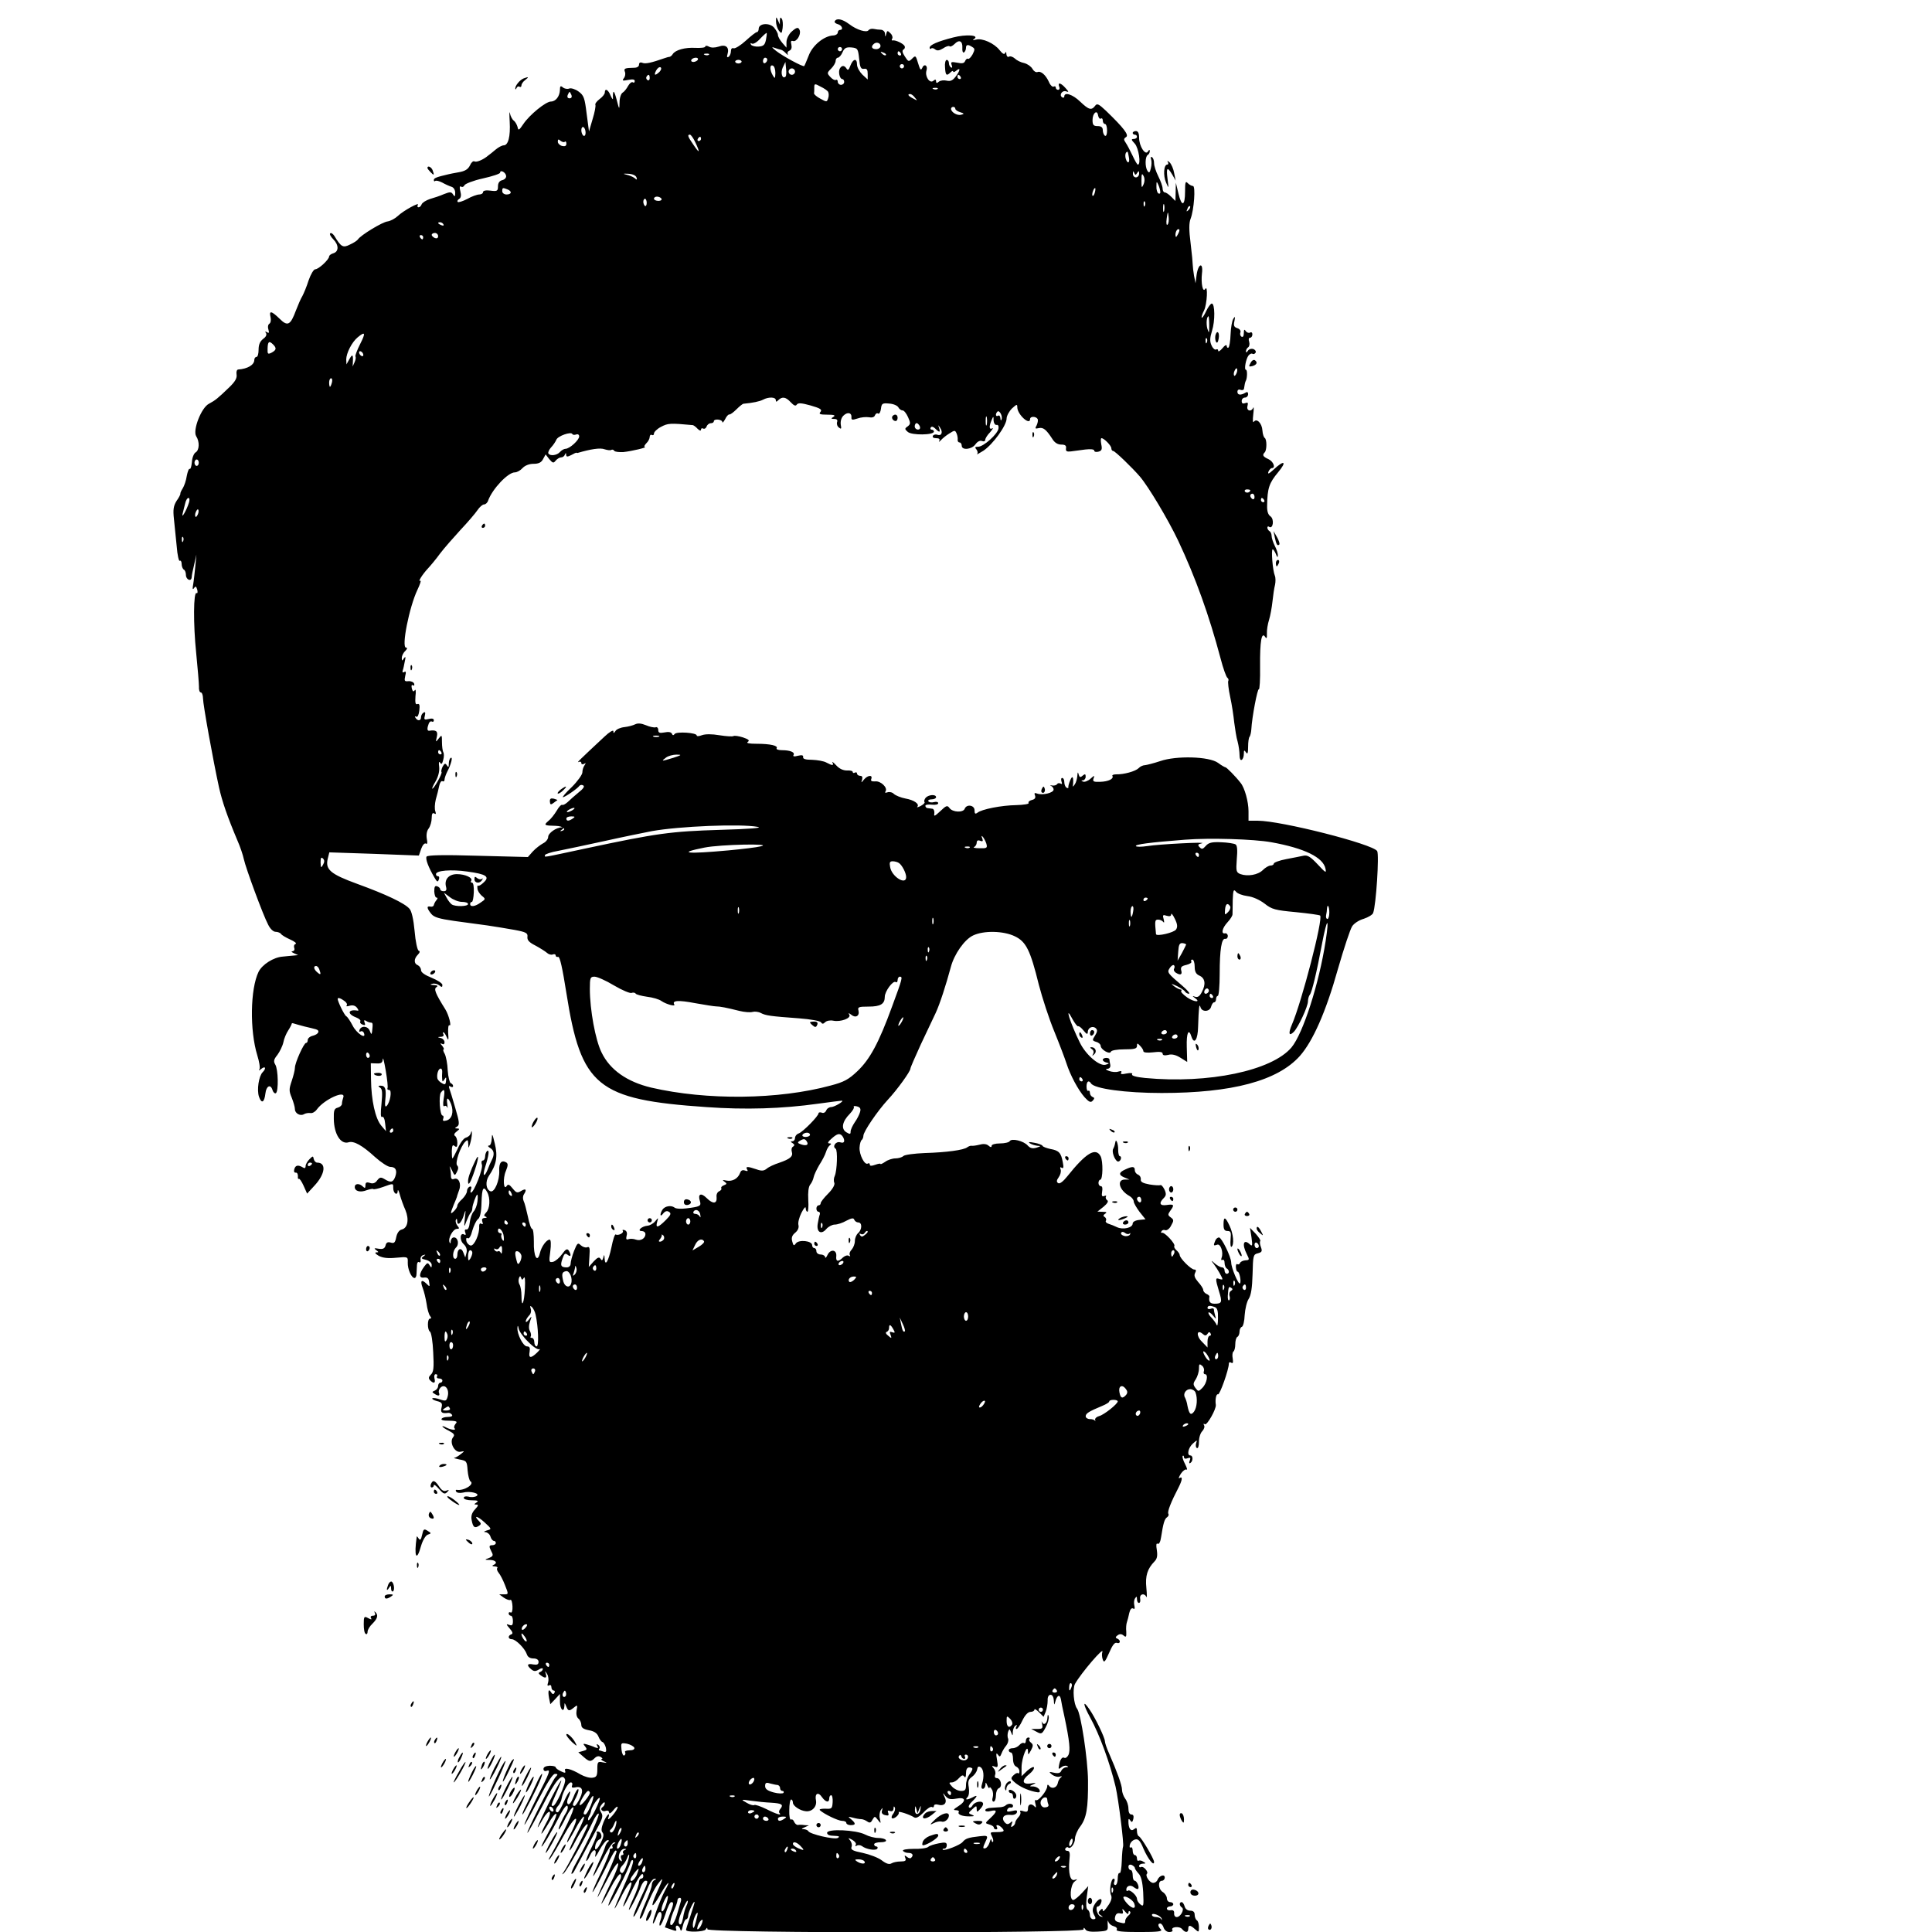 <?xml version="1.0" standalone="no"?>
<!DOCTYPE svg PUBLIC "-//W3C//DTD SVG 20010904//EN"
 "http://www.w3.org/TR/2001/REC-SVG-20010904/DTD/svg10.dtd">
<svg version="1.0" xmlns="http://www.w3.org/2000/svg"
 width="904pt" height="904pt" viewBox="0 0 904 904"
 preserveAspectRatio="xMidYMid meet">
<g transform="translate(0,904) scale(0.1,-0.1)"
fill="#000000" stroke="none">
<path d="M3631 8940 c0 -14 6 -33 13 -43 13 -16 14 -15 18 12 2 17 1 36 -4 43
-5 9 -8 7 -9 -7 l0 -20 -9 20 c-8 18 -9 18 -9 -5z"/>
<path d="M3906 8941 c-3 -5 3 -11 14 -14 20 -5 28 -27 10 -27 -5 0 -10 -6 -10
-12 0 -7 -10 -14 -23 -14 -42 -3 -95 -46 -113 -94 -10 -25 -19 -47 -21 -49 -4
-6 -102 47 -133 72 -20 16 -21 19 -5 13 11 -4 24 -8 30 -9 5 -1 16 -9 23 -17
8 -8 11 -10 8 -4 -3 7 0 14 8 17 9 4 12 14 9 28 -4 16 -2 20 8 17 16 -5 38 30
31 50 -6 17 -15 15 -40 -8 -12 -12 -22 -33 -22 -47 l0 -26 -20 23 c-11 13 -20
29 -20 37 0 8 -9 23 -19 35 -22 23 -71 19 -71 -7 0 -8 -4 -15 -8 -15 -5 0 -28
-18 -52 -40 -24 -22 -50 -38 -57 -36 -8 3 -13 -2 -13 -14 0 -10 -5 -22 -11
-26 -7 -4 -9 0 -5 12 10 33 -8 48 -41 36 -19 -6 -36 -6 -46 0 -9 5 -17 5 -17
0 0 -5 -21 -7 -46 -6 -49 3 -94 -10 -106 -29 -4 -7 -11 -12 -15 -13 -4 0 -15
-3 -23 -6 -63 -22 -90 -28 -104 -22 -10 4 -16 1 -16 -9 0 -8 -9 -14 -22 -14
-45 -1 -50 -3 -44 -19 4 -9 1 -23 -5 -30 -9 -12 -6 -13 20 -8 21 4 31 3 31 -5
0 -7 -4 -10 -9 -6 -6 3 -15 -5 -22 -17 -7 -13 -18 -27 -25 -31 -8 -4 -15 -25
-15 -45 -1 -37 -1 -37 -14 13 -12 45 -18 47 -17 5 1 -8 -4 -3 -11 13 -11 28
-27 36 -27 14 0 -7 -11 -21 -25 -31 -13 -10 -22 -22 -19 -27 2 -5 -3 -34 -13
-66 l-17 -58 -11 83 c-9 74 -13 86 -38 104 -15 11 -35 17 -43 14 -9 -4 -23 -1
-30 5 -11 9 -14 7 -14 -12 -1 -30 -20 -54 -42 -54 -24 0 -100 -62 -129 -105
-20 -30 -24 -32 -27 -15 -3 11 -10 24 -17 30 -8 5 -16 21 -19 35 -3 14 -3 -4
-1 -39 4 -70 -7 -111 -28 -111 -8 0 -25 -9 -38 -20 -13 -11 -29 -24 -35 -28
-22 -19 -55 -33 -64 -27 -6 3 -15 -5 -21 -19 -9 -18 -23 -27 -53 -32 -22 -4
-43 -8 -46 -9 -56 -13 -70 -18 -70 -27 0 -6 3 -8 6 -5 4 4 19 0 33 -7 14 -8
34 -17 44 -20 10 -3 17 -15 17 -28 0 -18 -2 -20 -10 -8 -8 13 -14 13 -42 2
-18 -8 -48 -18 -66 -23 -18 -6 -36 -17 -39 -25 -3 -8 -9 -14 -15 -14 -5 0 -6
5 -3 11 11 16 -67 -26 -94 -52 -13 -12 -34 -23 -47 -25 -24 -2 -127 -65 -139
-84 -3 -5 -19 -16 -37 -24 -33 -17 -42 -12 -74 41 -7 10 -15 15 -19 11 -4 -3
3 -16 14 -27 27 -27 27 -58 1 -66 -11 -3 -20 -10 -20 -15 0 -14 -49 -60 -65
-60 -7 0 -21 -23 -31 -52 -9 -29 -23 -62 -29 -73 -7 -11 -20 -41 -30 -67 -26
-70 -39 -77 -77 -39 -38 37 -50 39 -42 7 3 -13 1 -27 -6 -31 -6 -4 -8 -16 -4
-27 4 -15 3 -18 -6 -13 -9 6 -11 4 -5 -4 4 -8 -1 -18 -14 -27 -14 -11 -21 -26
-21 -50 0 -19 -4 -34 -10 -34 -5 0 -10 -6 -10 -14 0 -23 -31 -42 -76 -45 -6
-1 -9 -11 -7 -23 3 -17 -7 -34 -34 -60 -54 -52 -65 -61 -95 -77 -36 -18 -77
-124 -60 -152 17 -26 15 -66 -3 -76 -8 -5 -16 -25 -17 -45 -2 -20 -6 -34 -10
-32 -4 3 -10 -12 -14 -33 -3 -21 -12 -47 -19 -58 -7 -11 -12 -22 -11 -25 1 -3
-7 -19 -18 -34 -14 -23 -17 -40 -12 -85 3 -31 9 -88 13 -128 3 -40 10 -70 14
-67 5 3 9 -4 9 -15 0 -11 5 -23 10 -26 6 -3 10 -14 10 -25 0 -22 25 -34 27
-11 0 9 6 36 12 61 l10 45 -5 -54 c-3 -30 -7 -68 -10 -85 -4 -21 -3 -27 4 -18
7 11 10 9 15 -7 3 -12 1 -19 -3 -16 -15 9 -16 -146 -2 -280 7 -71 13 -142 13
-157 -1 -16 3 -28 9 -28 5 0 10 -13 10 -28 0 -28 47 -289 75 -417 15 -66 38
-134 87 -250 12 -27 25 -66 29 -85 9 -42 90 -262 114 -307 10 -20 24 -33 35
-33 10 0 22 -5 25 -10 4 -6 23 -17 43 -26 20 -9 32 -18 25 -21 -7 -2 -9 -11
-6 -19 3 -8 -1 -14 -8 -15 -8 0 -5 -4 6 -9 l20 -9 -20 -2 c-11 -1 -35 -3 -52
-5 -43 -3 -96 -37 -113 -71 -39 -80 -42 -274 -6 -391 9 -29 14 -58 10 -65 -5
-8 -2 -7 9 2 19 15 24 2 6 -16 -18 -18 -28 -83 -17 -115 12 -34 25 -27 30 16
4 35 24 45 33 16 3 -11 11 -18 16 -15 13 9 11 112 -3 134 -9 15 -7 24 10 45
11 15 24 41 28 59 3 17 14 43 23 56 9 14 16 28 16 31 0 3 4 3 10 1 5 -2 28 -8
50 -14 22 -5 46 -11 53 -13 21 -6 13 -23 -13 -30 -14 -3 -25 -12 -25 -20 0 -8
-3 -14 -8 -14 -10 0 -52 -93 -52 -116 0 -11 -7 -38 -15 -62 -13 -38 -13 -47 0
-78 8 -20 15 -44 15 -54 0 -20 26 -34 43 -23 7 4 19 6 29 5 9 -2 22 5 30 16
34 48 139 95 124 56 -3 -9 -6 -21 -6 -29 0 -7 -9 -15 -20 -18 -16 -4 -19 -13
-18 -53 1 -70 32 -120 69 -109 24 8 64 -14 124 -69 28 -25 60 -46 71 -46 26 0
34 -17 23 -47 -10 -26 -21 -28 -50 -10 -17 10 -22 9 -34 -6 -9 -13 -20 -17
-34 -12 -16 5 -21 2 -21 -11 0 -14 -3 -15 -12 -6 -16 16 -38 15 -38 -2 0 -20
26 -27 56 -15 15 5 29 8 31 5 3 -2 23 2 45 10 50 18 48 18 48 -5 0 -25 20 -38
21 -14 0 10 5 2 10 -17 5 -19 17 -52 26 -72 18 -44 11 -84 -17 -91 -13 -3 -22
-17 -26 -36 -5 -26 -10 -30 -26 -25 -14 4 -21 0 -24 -14 -4 -14 -12 -18 -32
-15 -21 4 -24 2 -12 -6 13 -10 13 -11 0 -11 -8 -1 -3 -7 12 -16 19 -10 44 -13
82 -9 55 5 55 5 54 -23 -1 -30 17 -72 32 -72 5 0 9 9 9 20 1 11 1 29 2 40 0
11 5 18 10 14 6 -3 9 2 7 11 -2 10 4 20 12 22 13 4 13 3 1 -6 -12 -8 -10 -11
12 -16 16 -4 27 -14 27 -24 0 -14 -2 -14 -10 -1 -8 13 -11 12 -24 -5 -26 -35
-27 -56 -3 -53 17 2 23 -3 25 -21 4 -23 3 -23 -13 -7 -23 22 -30 13 -17 -21 6
-15 14 -48 18 -73 3 -25 11 -51 16 -57 7 -9 7 -13 0 -13 -13 0 -13 -53 0 -61
6 -4 13 -47 15 -96 4 -72 2 -93 -11 -105 -11 -11 -12 -18 -3 -27 17 -17 26
-13 20 9 -3 12 0 20 6 20 7 0 9 -5 6 -10 -3 -6 1 -10 9 -10 9 0 16 -4 16 -10
0 -5 -4 -10 -10 -10 -5 0 -10 -7 -10 -15 0 -9 -7 -18 -16 -22 -13 -5 -13 -7
-2 -14 19 -13 28 -11 22 4 -3 8 1 19 9 26 20 16 40 -10 32 -42 -6 -23 -9 -24
-36 -15 -17 6 -33 8 -36 5 -3 -3 7 -9 22 -13 22 -5 26 -11 21 -30 -6 -23 1
-29 31 -25 6 1 14 -3 18 -9 4 -6 -4 -10 -19 -10 -31 0 -43 -16 -13 -17 55 -1
60 -3 48 -16 -6 -8 -8 -17 -4 -20 10 -11 -16 -8 -38 3 -10 6 -19 8 -19 6 0 -3
14 -13 31 -21 24 -13 28 -19 19 -30 -19 -23 7 -73 34 -68 21 4 21 4 2 -11 -11
-9 -25 -17 -30 -17 -6 -1 5 -4 24 -8 33 -6 35 -8 38 -51 2 -24 8 -47 13 -51
22 -13 -30 -46 -64 -40 -5 1 -6 -3 -2 -9 3 -5 17 -7 31 -4 33 9 83 -4 64 -16
-8 -5 -25 -7 -37 -3 -14 3 -23 1 -23 -6 0 -6 17 -11 38 -11 27 0 33 -3 22 -10
-12 -8 -13 -10 -1 -10 11 0 9 -6 -6 -22 -15 -16 -20 -31 -16 -51 6 -33 14 -39
33 -27 12 7 12 12 2 22 -29 29 -9 26 24 -4 35 -32 36 -33 12 -39 -14 -5 -17
-7 -6 -8 9 -1 20 -10 23 -21 3 -11 11 -20 16 -20 5 0 9 -4 9 -10 0 -5 -7 -10
-15 -10 -18 0 -18 -5 -5 -31 9 -16 7 -21 -12 -29 -22 -8 -22 -9 5 -9 28 -1 37
-15 15 -24 -7 -3 -4 -6 6 -6 11 -1 16 -4 13 -8 -4 -3 -1 -13 6 -22 8 -9 21
-35 30 -58 17 -43 17 -43 -5 -43 l-22 0 22 -16 c12 -8 26 -13 30 -10 5 3 9
-11 10 -30 1 -20 -3 -32 -8 -29 -6 3 -10 1 -10 -4 0 -6 5 -11 10 -11 6 0 10
-11 10 -25 0 -19 -4 -23 -17 -18 -16 6 -15 3 2 -17 14 -16 16 -24 8 -27 -18
-6 -16 -23 2 -23 18 0 61 -43 70 -70 4 -13 15 -20 31 -20 15 0 24 -6 24 -16 0
-12 -7 -15 -25 -12 -29 6 -32 -4 -9 -23 12 -10 20 -10 35 -1 10 7 19 8 19 3 0
-5 -6 -12 -12 -14 -10 -4 -9 -8 2 -16 22 -16 30 -13 24 6 -5 17 -5 17 6 0 6
-9 8 -27 5 -38 -5 -15 -4 -19 4 -15 6 4 11 0 11 -8 0 -9 5 -16 11 -16 5 0 7
-5 3 -11 -4 -8 -9 -7 -15 2 -12 20 -16 8 -10 -26 l6 -29 23 24 22 24 0 -37 c0
-36 19 -54 21 -19 0 16 1 16 8 -1 9 -24 14 -25 36 -7 17 14 18 13 13 -12 -3
-17 0 -32 8 -39 8 -6 14 -20 14 -30 0 -13 10 -20 36 -25 24 -4 38 -14 44 -29
5 -13 14 -25 19 -26 6 -2 13 -15 16 -27 3 -18 1 -22 -11 -18 -9 3 -18 6 -20 6
-3 0 -3 4 1 9 3 5 0 13 -6 17 -8 5 -9 3 -4 -6 6 -10 4 -11 -11 -6 -10 5 -28
11 -39 14 -17 5 -18 3 -7 -10 10 -13 9 -16 -10 -21 l-22 -6 24 -21 c27 -24 34
-25 53 -6 9 9 19 11 28 5 8 -5 10 -9 4 -10 -5 0 -1 -5 10 -10 18 -8 17 -9 -5
-5 -23 5 -25 2 -25 -32 0 -31 -4 -38 -23 -40 -13 -2 -37 5 -55 15 -45 27 -80
35 -73 18 4 -12 0 -12 -19 -3 -14 6 -25 15 -25 19 0 4 -13 7 -28 7 -18 -1 -29
-6 -29 -15 0 -8 6 -12 14 -9 21 8 17 -4 -47 -129 -33 -66 -58 -121 -56 -123 2
-2 31 51 65 117 41 79 67 121 78 121 14 0 15 -2 1 -17 -18 -22 -144 -272 -129
-258 6 6 38 65 72 130 58 115 90 152 103 119 6 -16 -43 -124 -56 -124 -11 0
-11 1 17 64 41 93 20 63 -39 -54 -54 -110 -67 -145 -25 -70 13 22 27 36 31 32
5 -5 -3 -30 -18 -55 -14 -26 -23 -47 -20 -47 2 0 17 22 33 49 15 27 31 47 36
44 4 -2 -10 -38 -33 -79 -22 -41 -39 -74 -36 -74 6 0 45 66 82 138 18 37 35
59 39 52 4 -6 1 -21 -7 -33 -18 -29 -39 -77 -33 -77 3 0 18 25 33 57 16 31 32
51 35 46 6 -9 -44 -114 -105 -223 -13 -22 -14 -28 -3 -15 9 11 36 57 61 103
59 108 85 110 29 2 -9 -17 -13 -30 -11 -30 3 0 19 27 37 60 17 33 36 60 41 60
5 0 -9 -35 -31 -77 -22 -42 -39 -79 -36 -81 2 -2 14 16 26 40 26 51 59 96 59
79 0 -11 -93 -193 -113 -221 -9 -12 -8 -13 2 -4 15 14 101 166 132 234 12 27
26 47 30 44 8 -4 -52 -135 -105 -230 -15 -26 -24 -49 -22 -51 2 -3 9 4 14 14
15 29 88 164 113 211 19 35 21 47 12 61 -9 15 -9 23 2 37 8 11 15 14 15 7 0
-6 -5 -15 -10 -18 -15 -9 -2 -25 15 -18 9 3 15 -1 15 -8 0 -8 9 -3 20 11 11
14 20 20 20 14 0 -6 -11 -24 -25 -40 -14 -16 -23 -21 -19 -11 12 33 -7 17 -22
-19 -10 -25 -12 -40 -5 -48 8 -9 5 -23 -8 -49 -19 -37 -33 -41 -24 -7 3 10 11
21 19 24 15 6 8 36 -9 36 -6 0 -8 -3 -4 -6 3 -4 -8 -33 -24 -66 -17 -33 -28
-62 -26 -65 3 -2 11 9 18 26 15 33 33 31 24 -2 -3 -12 6 -1 20 26 14 26 31 47
38 47 7 0 8 -3 2 -8 -5 -4 -11 -14 -13 -22 -2 -8 -16 -43 -32 -77 -41 -90 -28
-78 20 17 22 44 46 80 53 79 9 0 9 -2 -1 -6 -6 -2 -10 -9 -6 -14 3 -5 0 -9 -6
-9 -6 0 -9 -3 -7 -7 3 -5 -16 -51 -41 -105 -26 -53 -43 -94 -39 -91 4 2 28 46
53 96 50 100 52 103 59 96 2 -3 -16 -50 -41 -105 -62 -136 -64 -146 -6 -35 61
119 77 105 17 -15 -24 -49 -42 -90 -41 -92 2 -1 21 31 42 72 21 41 43 71 47
67 5 -5 4 -17 -2 -27 -28 -51 -61 -125 -53 -120 10 6 94 170 102 201 4 11 9
15 12 9 4 -6 -15 -59 -42 -117 -26 -59 -46 -107 -44 -107 2 0 19 30 37 67 36
70 58 76 27 6 -37 -84 -29 -84 11 -1 37 79 59 107 59 78 0 -5 -4 -10 -10 -10
-5 0 -10 -8 -10 -17 0 -10 -11 -42 -25 -72 -14 -30 -24 -55 -22 -57 3 -4 43
72 56 109 6 15 15 27 21 27 15 0 14 -4 -25 -87 -19 -42 -33 -78 -31 -81 5 -4
28 43 72 146 8 17 20 32 27 31 9 0 9 -2 0 -6 -7 -2 -13 -13 -13 -22 0 -10 -14
-49 -31 -86 -16 -37 -28 -70 -25 -72 3 -3 10 5 15 18 27 69 53 124 71 146 26
34 25 27 -6 -41 -34 -75 -25 -82 15 -11 35 61 54 76 22 18 -24 -46 -63 -153
-55 -153 3 0 10 14 16 31 6 18 14 27 20 21 5 -5 5 -19 -1 -35 -6 -15 -7 -27
-3 -27 5 0 16 25 26 55 9 30 21 55 27 55 13 0 12 -8 -11 -67 l-19 -51 29 -10
c24 -9 28 -8 23 4 -3 8 0 14 5 14 6 0 13 -8 15 -17 3 -12 7 -8 12 15 4 17 11
32 16 32 5 0 9 8 9 18 1 16 29 75 30 61 0 -3 -9 -32 -20 -65 -11 -32 -20 -61
-20 -64 0 -12 84 -10 92 2 6 10 8 10 8 1 0 -19 1760 -19 1760 -1 0 10 2 10 9
0 5 -9 25 -12 57 -10 48 3 49 4 47 33 -1 17 1 23 3 14 3 -10 14 -19 26 -22 11
-3 17 -10 13 -16 -4 -8 29 -11 106 -11 88 0 110 3 101 12 -14 14 -16 28 -3 28
5 0 13 -9 16 -20 4 -11 15 -20 26 -20 11 0 18 4 15 9 -10 15 33 20 45 5 15
-18 29 -18 29 1 0 19 9 19 32 -2 17 -15 18 -15 18 10 0 14 -4 29 -10 32 -5 3
-10 15 -10 26 0 13 -7 19 -21 19 -12 0 -23 8 -26 20 -3 11 -9 20 -14 20 -12 0
-11 -17 1 -25 14 -8 -6 -45 -24 -45 -8 0 -13 8 -12 18 1 11 -5 16 -16 14 -10
-2 -18 2 -18 8 0 5 7 10 15 10 8 0 15 5 15 10 0 6 -7 10 -15 10 -8 0 -15 8
-15 18 0 9 -9 23 -19 29 -22 14 -24 53 -4 53 7 0 13 7 13 15 0 18 -26 9 -34
-11 -3 -8 -12 -14 -20 -14 -17 0 -39 34 -29 43 8 9 -18 38 -28 31 -5 -3 -9 0
-9 5 0 6 8 11 18 11 14 0 15 2 2 9 -8 6 -18 7 -22 5 -4 -3 -8 2 -8 10 0 9 -4
16 -10 16 -5 0 -10 9 -10 21 0 11 -4 18 -9 15 -5 -4 -7 3 -4 13 3 11 13 21 24
24 15 4 24 -5 40 -44 21 -48 49 -83 49 -61 0 15 -60 116 -71 120 -5 2 -9 13
-9 24 0 16 -3 18 -14 9 -15 -12 -26 4 -26 37 0 13 2 14 9 4 6 -10 10 -9 14 7
3 14 0 21 -9 21 -9 0 -14 11 -14 28 0 15 -7 36 -15 46 -8 11 -15 30 -15 42 0
21 -23 84 -61 171 -11 24 -19 49 -19 56 0 16 -46 112 -73 150 -32 47 -30 23 4
-39 44 -80 92 -211 119 -324 14 -61 40 -271 35 -280 -2 -4 -5 -34 -6 -68 -1
-34 -6 -59 -10 -56 -5 3 -9 -9 -9 -25 0 -17 -5 -31 -11 -31 -6 0 -9 7 -5 15 3
8 2 15 -3 15 -13 0 -22 -59 -12 -78 5 -12 1 -28 -16 -51 -12 -19 -23 -28 -23
-20 0 10 -3 10 -12 1 -10 -10 -10 -15 2 -23 13 -9 13 -10 0 -6 -16 4 -27 47
-12 47 5 0 12 9 15 19 7 26 -16 17 -33 -13 -9 -18 -9 -29 -1 -45 10 -17 9 -21
-4 -21 -8 0 -15 9 -15 19 0 11 -5 23 -11 26 -7 5 -8 25 -4 59 l7 51 -29 -32
c-17 -18 -35 -33 -41 -33 -19 0 -14 71 6 86 15 12 15 13 0 8 -20 -7 -30 31
-24 94 4 32 1 42 -10 42 -8 0 -12 5 -9 11 4 6 10 8 13 5 10 -11 32 17 32 41 0
13 11 39 24 56 30 40 38 86 37 216 -1 99 -33 312 -51 336 -16 20 -22 93 -10
116 27 49 139 180 128 149 -3 -8 -2 -24 2 -35 6 -17 11 -11 30 32 15 35 26 50
36 46 17 -6 19 13 2 20 -10 4 -9 8 2 16 10 7 19 6 28 -2 11 -9 13 -6 12 18 -2
17 0 37 3 45 3 8 8 28 11 43 4 17 11 25 18 21 7 -5 9 0 6 13 -3 12 -2 27 3 34
7 11 9 10 9 -3 0 -10 4 -18 9 -18 6 0 8 9 6 20 -4 22 20 28 29 8 3 -7 3 12 0
42 -6 57 5 90 38 124 12 12 15 26 11 53 -4 23 -3 34 4 30 6 -4 13 9 16 31 10
65 16 85 28 93 6 4 9 11 6 16 -6 9 12 55 49 126 17 34 18 51 3 41 -6 -3 -3 5
6 20 9 14 22 23 27 20 5 -3 2 8 -7 26 -9 17 -14 34 -11 38 3 3 6 0 6 -6 0 -7
7 -9 17 -5 13 5 15 2 10 -11 -4 -10 -3 -15 3 -11 13 8 13 35 0 35 -18 0 -10
37 12 56 19 17 21 17 15 2 -3 -10 -2 -20 3 -23 6 -4 10 9 10 29 0 19 7 42 16
50 8 9 12 21 8 27 -4 8 -3 9 4 5 10 -6 54 72 51 91 -4 24 2 53 10 49 8 -5 51
116 51 144 0 6 5 8 11 4 8 -5 10 1 7 20 -3 14 -1 29 3 32 5 3 9 18 9 34 0 16
4 32 10 35 6 3 10 15 10 25 0 10 5 20 11 22 6 2 12 27 13 55 2 28 10 63 19 76
11 17 16 51 18 116 2 86 3 92 25 97 19 5 21 10 14 29 -5 13 -6 25 -3 28 3 3
-7 18 -21 34 l-27 28 7 -45 c5 -37 4 -43 -7 -33 -30 29 -39 2 -15 -45 13 -26
13 -28 -7 -29 -12 -1 -23 -7 -25 -13 -2 -5 -8 -8 -12 -5 -5 3 -8 -4 -7 -15 1
-11 4 -20 8 -20 9 0 18 -48 11 -55 -7 -7 -41 73 -41 98 -1 28 -45 117 -57 117
-7 0 -15 -7 -18 -16 -9 -22 -8 -24 9 -18 16 7 31 -36 21 -61 -3 -9 -2 -13 4
-10 6 3 10 -3 10 -14 0 -11 5 -23 10 -26 6 -3 10 -10 10 -16 0 -5 -4 -9 -10
-9 -5 0 -10 7 -10 15 0 8 -5 15 -12 15 -6 0 -21 8 -32 17 -20 18 -21 17 -6 -2
17 -23 40 -63 40 -70 0 -2 -7 -2 -15 1 -18 7 -19 1 -1 -58 16 -51 14 -58 -21
-58 -21 0 -28 10 -24 33 1 4 -6 10 -14 13 -8 4 -15 12 -15 19 0 6 -11 23 -24
37 -16 19 -20 30 -14 42 6 11 5 16 -4 16 -15 0 -68 53 -68 68 0 5 -7 15 -15
22 -8 7 -13 16 -10 20 6 10 -46 66 -58 62 -5 -1 -6 2 -2 7 3 6 11 8 18 5 7 -2
20 7 27 22 13 23 13 27 -2 38 -14 10 -14 14 -2 31 20 27 18 32 -16 27 -33 -5
-39 8 -15 32 12 12 13 20 4 40 -7 14 -15 23 -19 21 -4 -2 -27 -1 -51 3 -32 6
-43 12 -41 24 1 9 -4 18 -13 22 -8 3 -15 12 -15 21 0 18 -11 19 -45 3 -31 -14
-32 -26 -2 -38 l22 -9 -22 0 c-40 -1 -25 -51 22 -77 11 -6 20 -18 20 -26 0 -7
13 -29 27 -48 l28 -35 -30 -3 c-18 -2 -30 -9 -30 -17 0 -20 -46 -30 -73 -17
-12 6 -30 13 -40 16 -10 3 -16 10 -12 15 3 5 0 13 -6 17 -8 4 -7 9 2 15 10 6
7 9 -11 9 l-25 1 29 23 c18 15 24 26 17 30 -6 4 -9 12 -6 17 3 5 0 6 -8 3 -11
-4 -13 1 -10 20 3 16 1 26 -6 26 -6 0 -11 7 -11 15 0 8 4 15 8 15 13 0 14 87
2 110 -23 43 -68 16 -156 -94 -19 -24 -35 -36 -42 -32 -9 5 -9 13 2 28 8 11
12 27 9 36 -4 10 -2 13 5 8 8 -5 10 2 5 26 -8 44 -18 55 -58 62 -18 4 -35 10
-37 15 -2 4 -19 11 -38 14 -25 5 -31 4 -20 -3 8 -5 24 -10 35 -11 17 -1 16 -2
-5 -9 -18 -5 -29 -3 -41 10 -19 22 -75 35 -84 21 -3 -6 -24 -11 -46 -11 -22 0
-39 -5 -39 -11 0 -8 -5 -8 -15 1 -9 8 -25 9 -42 4 -16 -4 -32 -6 -37 -5 -4 1
-13 -2 -20 -7 -16 -13 -97 -24 -199 -27 -49 -2 -94 -8 -100 -14 -6 -6 -23 -11
-37 -11 -14 0 -36 -7 -48 -16 -12 -8 -22 -13 -22 -10 0 3 -11 1 -25 -4 -17 -6
-25 -6 -25 1 0 6 -4 8 -9 5 -15 -10 -41 42 -39 75 1 17 6 33 10 35 4 3 8 12 8
20 0 19 66 116 114 168 44 47 106 133 106 146 0 5 22 55 48 112 27 57 58 123
70 148 20 43 48 130 71 215 16 61 64 129 104 148 50 24 143 22 196 -4 52 -25
72 -64 112 -227 16 -61 48 -160 73 -220 24 -59 49 -125 56 -147 18 -56 55
-125 85 -159 21 -23 29 -26 38 -16 9 10 9 14 0 17 -7 3 -13 11 -13 19 0 9 -4
13 -8 10 -4 -2 -8 6 -8 20 0 24 10 32 21 15 15 -25 162 -45 330 -45 331 0 543
57 647 173 61 69 122 206 178 406 28 97 58 188 67 201 8 13 32 29 54 35 21 7
41 19 44 27 14 36 29 273 19 290 -21 33 -450 142 -559 142 l-43 0 0 44 c0 45
-18 110 -37 133 -24 31 -66 73 -71 73 -3 0 -19 9 -35 21 -42 30 -195 34 -270
8 -30 -10 -62 -18 -71 -19 -9 0 -23 -6 -30 -14 -15 -15 -70 -30 -105 -29 -12
0 -20 -3 -18 -7 8 -14 -19 -27 -57 -28 -31 -1 -36 1 -31 16 6 15 4 15 -15 -2
-11 -10 -27 -16 -34 -13 -10 4 -10 6 0 6 6 1 12 8 12 17 0 13 -3 14 -14 5 -11
-10 -15 -8 -19 6 -3 13 -5 11 -6 -7 -1 -14 -6 -32 -12 -40 -9 -13 -10 -13 -8
0 3 35 -3 44 -13 20 -6 -14 -10 -29 -9 -33 1 -5 -3 -6 -9 -2 -5 3 -10 15 -10
26 0 10 -4 19 -10 19 -5 0 -6 -7 -3 -17 4 -10 2 -14 -5 -9 -6 3 -13 2 -16 -3
-3 -5 -14 -8 -24 -6 -9 1 -11 0 -4 -2 6 -3 12 -10 12 -17 0 -16 -52 -28 -77
-19 -12 5 -15 2 -10 -9 4 -11 -1 -18 -15 -21 -11 -3 -18 -9 -15 -14 3 -5 -23
-9 -58 -10 -68 -1 -162 -19 -182 -36 -10 -7 -13 -4 -13 12 0 24 -37 30 -46 7
-7 -19 -56 -17 -71 3 -10 14 -15 13 -43 -14 -27 -25 -31 -27 -28 -10 1 11 -3
20 -9 21 -7 1 -17 2 -23 3 -5 0 -10 5 -10 11 0 5 14 7 30 5 17 -2 30 1 30 7 0
6 -9 8 -20 5 -11 -3 -23 -1 -26 4 -3 5 4 9 15 9 12 0 21 5 21 10 0 15 -36 12
-49 -3 -6 -8 -8 -16 -5 -20 3 -3 -5 -11 -18 -18 -12 -6 -20 -8 -16 -4 12 13
-15 32 -56 39 -21 4 -45 14 -53 21 -7 8 -21 11 -30 8 -11 -4 -14 -2 -9 5 10
17 -23 49 -49 46 -17 -1 -22 2 -18 12 7 20 -17 17 -34 -3 -14 -17 -14 -17 -9
0 3 11 0 17 -9 17 -8 0 -15 5 -15 11 0 5 -4 7 -10 4 -5 -3 -10 -2 -10 3 0 5
-12 8 -27 7 -18 0 -36 8 -51 25 -13 14 -21 19 -17 13 8 -16 0 -16 -28 -1 -12
7 -42 12 -67 13 -31 0 -44 4 -42 13 1 9 -6 10 -24 6 -18 -5 -25 -3 -21 3 8 13
-15 23 -54 23 -17 0 -28 4 -25 9 8 12 -29 21 -94 21 -35 0 -50 3 -41 9 10 6 4
12 -23 21 -19 6 -40 9 -44 6 -5 -3 -35 -1 -66 4 -35 6 -66 6 -82 0 -13 -5 -24
-6 -24 -1 0 13 -94 19 -103 7 -6 -8 -10 -7 -13 1 -4 8 -16 10 -35 6 -23 -4
-29 -2 -29 12 0 9 -6 15 -12 12 -7 -2 -28 2 -46 10 -22 9 -38 10 -50 4 -10 -5
-32 -11 -50 -13 -19 -2 -37 -10 -42 -18 -8 -12 -10 -12 -10 -1 0 7 -19 -4 -42
-26 -118 -110 -132 -124 -120 -118 6 3 12 1 12 -5 0 -6 5 -8 13 -4 9 6 9 4 2
-7 -6 -8 -10 -23 -10 -33 0 -10 -22 -41 -49 -68 -28 -26 -46 -48 -42 -48 10 0
69 41 77 53 4 5 12 6 18 2 8 -4 0 -16 -22 -33 -18 -15 -41 -35 -51 -45 -10 -9
-21 -15 -25 -13 -4 3 -16 -9 -26 -27 -11 -18 -28 -40 -40 -49 -22 -19 -18 -21
35 -22 35 -1 54 -17 28 -24 -9 -2 -8 0 2 7 13 10 13 11 0 10 -27 0 -65 -27
-65 -45 0 -10 -11 -24 -24 -30 -13 -7 -35 -24 -48 -38 l-23 -26 -234 6 c-163
5 -235 3 -240 -4 -6 -11 8 -49 38 -100 11 -19 15 -20 19 -8 4 9 2 16 -3 16 -6
0 -10 4 -10 10 0 17 71 23 147 12 89 -12 106 -24 76 -51 -11 -11 -23 -18 -26
-15 -3 3 -4 -3 -3 -13 0 -10 10 -25 20 -34 19 -15 19 -16 -5 -32 -26 -19 -49
-22 -49 -7 0 6 3 10 8 10 4 0 8 20 9 45 1 25 -2 45 -8 45 -6 0 -8 4 -4 9 8 14
-28 31 -67 31 -38 0 -60 -25 -51 -59 4 -15 1 -21 -11 -21 -9 0 -16 4 -16 9 0
5 -6 11 -14 14 -11 4 -14 -2 -14 -24 1 -16 5 -29 11 -29 6 0 5 -5 -1 -12 -6
-7 -11 -17 -12 -23 -1 -5 -8 -9 -16 -7 -19 4 -17 -8 4 -34 13 -16 38 -23 107
-33 50 -7 119 -16 155 -21 36 -5 93 -15 128 -21 54 -10 62 -15 60 -32 -2 -15
7 -26 37 -41 22 -12 46 -27 54 -34 7 -7 20 -11 27 -8 8 3 14 1 14 -4 0 -6 5
-9 12 -7 8 1 20 -54 38 -168 69 -439 144 -500 655 -535 182 -13 354 -8 524 16
58 8 107 14 110 14 14 -1 -35 -30 -50 -30 -9 0 -20 -7 -23 -16 -4 -9 -13 -14
-21 -10 -8 3 -15 1 -15 -3 0 -13 -72 -86 -92 -94 -10 -3 -18 -13 -18 -22 0 -8
-6 -15 -12 -15 -10 0 -9 -3 1 -9 9 -6 10 -10 2 -16 -7 -3 -9 -15 -6 -24 7 -22
-8 -34 -60 -52 -22 -7 -48 -19 -57 -27 -14 -11 -24 -12 -49 -3 -41 14 -52 14
-43 -1 5 -8 2 -9 -10 -5 -11 4 -19 1 -23 -11 -10 -27 -36 -41 -63 -36 -19 4
-22 3 -10 -5 12 -9 12 -11 -3 -17 -9 -3 -15 -10 -12 -14 3 -4 -2 -10 -10 -14
-8 -3 -14 -15 -12 -27 3 -32 -17 -34 -46 -5 -27 27 -43 20 -32 -14 7 -23 1
-26 -64 -34 -24 -3 -49 -2 -55 4 -16 12 -46 7 -57 -11 -13 -22 -10 -36 4 -17
9 11 18 14 27 8 12 -7 9 -15 -15 -39 -36 -36 -49 -39 -40 -8 6 21 6 21 -9 3
-9 -11 -25 -20 -36 -21 -27 -2 -52 -25 -27 -25 9 0 17 -6 17 -14 0 -21 -23
-34 -45 -26 -11 4 -26 5 -34 2 -10 -4 -13 0 -9 16 4 13 0 23 -9 26 -8 3 -12 2
-9 -3 7 -10 -22 -24 -33 -17 -4 3 -13 -24 -20 -60 -14 -66 -30 -93 -32 -52 -1
19 -2 20 -6 4 -4 -14 -7 -16 -13 -6 -6 10 -14 7 -32 -12 l-23 -26 3 49 c3 40
1 48 -11 43 -8 -3 -21 2 -30 10 -13 13 -16 10 -31 -27 -9 -24 -16 -50 -16 -60
0 -10 -8 -17 -18 -17 -27 0 -32 8 -20 41 8 24 13 27 24 18 16 -13 18 -1 5 20
-7 10 -14 7 -31 -17 -12 -17 -31 -33 -42 -36 -19 -4 -20 -1 -13 50 4 31 3 54
-3 54 -15 0 -39 -33 -46 -64 -12 -48 -30 -14 -28 54 0 33 -3 60 -8 60 -5 0
-14 26 -20 58 -7 31 -15 64 -20 73 -4 9 -4 22 1 30 15 23 10 30 -12 17 -18
-11 -23 -10 -40 11 -15 19 -22 22 -28 12 -15 -24 -19 36 -4 70 10 25 11 34 2
40 -22 13 -35 -1 -33 -39 2 -45 -22 -103 -41 -96 -22 9 -25 46 -7 73 35 51 42
91 27 151 -11 46 -13 49 -14 23 -1 -19 -6 -33 -13 -33 -7 0 -5 -5 5 -11 19
-11 22 -30 8 -57 -5 -9 -14 -30 -20 -46 -15 -36 -24 -29 -12 10 18 56 22 86
11 79 -5 -3 -10 -15 -10 -26 0 -10 -5 -19 -11 -19 -6 0 -8 -9 -4 -20 6 -19
-38 -130 -51 -130 -4 0 -3 7 0 16 4 10 1 14 -6 12 -7 -3 -13 -12 -13 -21 0 -9
-10 -25 -22 -37 -13 -11 -23 -25 -23 -31 0 -6 -7 -17 -15 -25 -19 -19 -19 -13
-2 29 8 18 14 34 15 37 0 3 5 16 10 31 12 30 -2 61 -23 53 -10 -4 -15 0 -15
14 0 11 -2 29 -5 39 -3 10 1 5 9 -11 13 -28 14 -29 24 -9 7 13 8 23 1 30 -11
11 15 88 38 111 11 11 13 9 14 -10 1 -23 1 -23 9 2 4 14 8 34 8 45 0 15 -1 16
-5 4 -2 -10 -12 -19 -23 -22 -10 -2 -27 -25 -38 -51 -12 -25 -23 -46 -25 -46
-2 0 -3 15 -3 34 1 26 4 32 13 24 10 -8 13 -4 13 15 0 14 -5 29 -11 32 -6 5
-4 12 8 21 14 11 15 13 3 14 -13 0 -13 2 -1 9 12 8 11 21 -9 88 -12 43 -25 84
-28 92 -3 9 -1 12 6 7 7 -4 12 -3 12 3 0 5 -5 11 -11 13 -5 2 -12 29 -14 59
-1 31 -8 66 -14 78 -7 11 -9 21 -5 21 3 0 0 8 -7 17 -10 11 -10 14 -1 9 7 -4
12 -2 12 8 0 8 -8 17 -17 19 -17 4 -17 5 0 6 10 0 15 6 12 11 -3 6 -4 10 0 10
3 0 10 -10 15 -22 8 -19 10 -16 7 19 -1 23 1 39 6 36 11 -7 -3 48 -19 74 -47
75 -55 96 -42 104 9 6 5 9 -12 10 -18 1 -20 3 -7 6 10 3 24 -1 32 -7 12 -10
15 -10 15 2 0 7 -23 22 -50 33 -32 13 -50 25 -50 36 0 9 -7 19 -15 23 -19 7
-19 30 0 49 10 10 11 17 4 19 -6 2 -15 43 -19 92 -5 54 -14 94 -24 104 -22 26
-111 68 -243 116 -129 47 -152 68 -139 120 l7 28 210 -7 209 -8 11 32 c6 17
16 28 22 24 7 -4 8 4 4 23 -3 18 0 37 9 48 8 11 14 33 14 49 0 19 4 26 12 21
8 -5 9 -2 5 10 -4 10 -3 34 2 55 6 20 13 49 16 64 3 15 10 25 15 22 6 -3 10 0
10 7 0 7 6 24 13 38 18 34 27 71 16 64 -5 -3 -9 -15 -9 -27 0 -17 -2 -19 -9
-8 -7 11 -11 10 -20 -6 -5 -11 -8 -23 -5 -25 5 -6 -35 -78 -43 -78 -3 0 4 16
15 34 13 23 19 47 17 68 -3 20 -1 28 4 20 6 -10 10 -7 15 13 4 14 4 31 0 36
-3 6 -6 27 -6 47 0 35 -1 35 -15 17 -15 -19 -15 -19 -9 8 6 26 -3 33 -36 28
-10 -1 -10 12 -2 33 3 9 10 13 15 10 5 -3 9 0 9 6 0 8 -9 10 -24 6 -21 -5 -23
-3 -18 16 3 14 2 19 -6 14 -7 -4 -12 -14 -12 -22 0 -17 -16 -19 -26 -2 -4 6
-3 8 3 5 7 -4 12 7 15 28 3 26 1 34 -9 31 -9 -4 -11 6 -9 36 3 23 1 36 -3 29
-6 -9 -10 -7 -14 8 -3 13 -1 19 5 15 6 -4 8 -1 6 7 -3 8 -15 13 -27 12 -18 -2
-20 1 -15 24 5 18 3 24 -4 19 -7 -4 -10 -2 -8 6 3 7 7 27 10 43 5 22 4 26 -4
15 -8 -13 -10 -13 -10 2 0 9 7 24 16 32 10 10 11 16 4 16 -23 0 15 190 53 270
13 27 19 47 14 43 -14 -8 9 29 35 57 13 14 39 45 57 70 19 25 62 74 95 110 34
36 70 78 80 93 10 15 24 27 31 27 7 0 16 8 19 18 20 55 93 132 125 132 10 0
26 9 36 20 11 12 31 20 51 20 24 0 37 6 45 22 l12 22 17 -22 c16 -19 20 -20
30 -7 7 8 18 15 25 15 8 0 16 6 18 13 4 9 6 9 6 -1 1 -10 6 -10 24 -1 12 7 23
12 25 11 1 -1 3 -2 5 -1 61 18 106 25 126 17 13 -4 27 -6 31 -3 5 3 11 1 14
-4 3 -5 23 -7 43 -6 38 4 115 22 100 24 -5 1 -1 8 7 17 9 8 16 22 16 30 0 8 5
12 10 9 6 -3 10 0 10 7 0 7 15 22 33 31 32 17 42 18 149 8 4 -1 14 -8 22 -17
9 -9 16 -11 16 -4 0 6 5 8 10 5 6 -3 13 1 16 9 3 9 12 16 20 16 8 0 14 4 14 9
0 6 9 9 20 8 11 -1 20 -6 20 -12 0 -5 6 1 13 14 6 13 15 23 20 22 4 -1 19 10
33 24 14 14 28 25 32 26 44 4 77 11 92 19 26 14 60 13 60 -2 0 -9 3 -9 12 0
18 18 35 15 58 -10 15 -16 23 -19 28 -11 6 9 22 8 65 -4 45 -13 55 -19 46 -30
-9 -10 -3 -13 32 -13 32 0 40 -3 29 -10 -13 -8 -12 -10 4 -10 12 0 16 -5 13
-14 -3 -8 0 -20 8 -26 11 -9 13 -7 9 13 -2 15 2 32 12 42 19 19 40 15 38 -8
-1 -12 4 -13 28 -5 16 6 40 8 53 6 15 -3 26 0 29 9 3 8 10 12 15 8 5 -3 11 7
13 22 3 25 6 28 38 25 19 -1 38 -9 43 -17 4 -8 13 -15 20 -15 7 0 18 -14 26
-32 12 -27 12 -32 -2 -43 -15 -10 -14 -13 1 -26 19 -16 122 -15 122 2 0 5 -5
9 -11 9 -5 0 -7 5 -4 10 4 6 12 4 21 -5 20 -20 25 -19 18 3 -5 16 -5 16 6 -1
13 -20 5 -38 -14 -31 -8 3 -17 1 -21 -5 -3 -7 3 -11 15 -11 14 0 19 -4 15 -12
-4 -7 -1 -6 7 2 7 8 25 23 40 32 25 16 27 16 34 0 4 -9 6 -23 5 -29 -1 -7 3
-13 9 -13 5 0 10 -7 10 -15 0 -23 47 -18 64 6 9 13 21 19 30 16 9 -4 16 -1 16
5 0 7 10 23 23 36 12 14 16 22 10 18 -15 -8 -16 9 -3 39 8 19 9 19 9 -3 1 -12
7 -21 14 -20 7 2 11 -5 9 -17 -4 -26 -70 -85 -95 -85 -15 0 -17 -3 -8 -13 6
-8 7 -17 3 -21 -4 -5 9 3 29 15 44 29 109 118 109 151 0 12 12 34 25 47 23 21
25 21 25 5 1 -34 60 -87 60 -54 0 13 27 13 35 0 3 -5 1 -18 -4 -29 -9 -16 -8
-18 9 -14 21 5 35 -6 63 -49 11 -19 26 -28 43 -28 18 0 24 -5 22 -17 -2 -14 3
-17 22 -15 14 2 44 6 68 9 25 3 42 1 42 -5 0 -6 9 -8 20 -5 15 4 18 11 13 34
-3 16 -3 29 1 29 12 0 46 -35 46 -47 0 -7 4 -13 9 -13 8 0 88 -77 125 -120 40
-47 132 -201 179 -300 81 -172 144 -347 198 -550 12 -47 27 -88 32 -91 5 -4 7
-11 4 -15 -2 -5 1 -38 9 -74 8 -36 16 -90 19 -120 4 -30 10 -71 16 -90 5 -19
9 -48 9 -63 0 -16 4 -26 10 -22 6 3 10 16 10 28 0 18 2 19 10 7 7 -11 10 -4
10 26 0 22 3 44 7 47 3 4 7 19 8 34 3 58 29 192 35 188 4 -3 7 46 6 108 -1
116 7 164 24 137 6 -10 9 -6 8 16 -1 16 4 45 10 64 6 19 13 58 16 86 3 29 8
63 12 78 3 14 3 34 -1 43 -10 23 -18 123 -10 123 3 0 10 -10 15 -22 6 -16 9
-18 9 -7 1 9 -6 30 -14 45 -8 16 -15 37 -15 46 0 9 -4 20 -10 23 -5 3 -10 11
-10 16 0 6 4 8 9 4 18 -11 24 36 6 49 -12 8 -17 25 -16 52 1 80 10 105 51 154
44 53 29 60 -23 11 -20 -18 -26 -21 -22 -8 4 9 11 17 16 17 19 0 8 31 -16 42
-26 12 -30 19 -17 32 10 11 10 60 0 67 -5 3 -10 19 -11 35 -2 34 -27 59 -40
41 -5 -7 -6 8 -3 33 3 25 3 39 0 33 -9 -22 -33 -15 -27 7 4 16 2 19 -11 14
-11 -4 -16 -1 -16 10 0 9 7 16 15 16 8 0 15 7 15 16 0 10 -5 12 -12 7 -22 -13
-38 -12 -38 4 0 9 6 13 15 9 8 -3 16 0 16 7 2 15 5 31 9 37 6 12 7 50 0 50
-10 0 0 52 12 67 6 7 14 11 18 8 5 -3 11 -1 15 5 3 6 -1 13 -10 17 -10 3 -21
0 -26 -8 -6 -9 -9 -10 -9 -2 0 6 5 15 10 18 6 4 8 15 5 26 -4 11 -2 19 4 19 6
0 11 7 11 16 0 8 -5 12 -11 8 -6 -3 -15 0 -20 7 -6 10 -9 8 -9 -9 0 -14 -4
-21 -11 -17 -6 4 -8 13 -5 20 3 8 -4 17 -15 20 -15 5 -18 12 -13 33 4 21 3 24
-5 11 -6 -9 -12 -42 -13 -73 -1 -32 -6 -60 -10 -62 -4 -3 -8 1 -8 8 -1 7 -9 3
-20 -11 -11 -13 -20 -18 -20 -12 0 7 -4 9 -10 6 -5 -3 -15 5 -21 19 -9 19 -8
35 2 68 15 46 14 128 -1 128 -5 0 -17 -16 -26 -35 -9 -20 -19 -34 -21 -31 -2
2 2 17 11 34 14 28 19 123 5 100 -11 -18 -20 27 -15 72 7 55 -17 49 -25 -6
l-5 -39 -7 35 c-3 19 -6 42 -6 50 0 8 -4 54 -10 102 -8 62 -8 95 0 115 16 41
24 153 11 153 -6 0 -17 6 -24 13 -11 12 -13 5 -13 -39 0 -69 -16 -73 -31 -9
l-12 50 -1 -42 -1 -43 -20 20 c-11 11 -24 20 -30 20 -5 0 -10 8 -10 18 0 10
-9 35 -20 57 -11 22 -20 49 -20 62 0 12 -4 25 -10 28 -6 3 -7 -1 -4 -10 3 -8
3 -27 -1 -42 -5 -21 -8 -24 -16 -12 -12 19 -11 66 1 74 6 3 10 12 10 18 0 8
-3 8 -9 -2 -12 -19 -41 25 -41 65 0 21 -5 31 -15 31 -8 0 -15 -4 -15 -9 0 -4
5 -8 10 -8 6 0 10 -4 10 -10 0 -5 -7 -10 -15 -10 -13 0 -12 -4 5 -22 18 -20
30 -98 14 -98 -3 0 -14 19 -25 43 -11 23 -25 50 -32 60 -10 14 -9 19 2 26 15
9 -11 43 -94 123 -34 32 -42 36 -51 23 -17 -22 -29 -19 -70 20 -35 34 -74 46
-74 24 0 -5 -4 -8 -10 -4 -16 10 0 34 18 28 14 -5 14 -3 -2 15 -22 25 -38 29
-30 7 4 -8 1 -15 -5 -15 -6 0 -11 5 -11 11 0 5 -4 7 -10 4 -5 -3 -16 7 -22 22
-15 33 -38 53 -54 46 -7 -2 -17 4 -23 15 -6 11 -23 23 -38 27 -16 3 -36 13
-45 22 -9 8 -22 12 -27 8 -6 -3 -11 2 -12 12 0 11 -3 13 -6 5 -3 -8 -12 -4
-26 14 -25 32 -81 57 -110 49 -15 -4 -18 -3 -9 3 27 18 -37 23 -98 7 -74 -19
-110 -35 -110 -48 0 -6 3 -7 7 -4 3 4 12 2 19 -4 9 -7 19 -6 37 5 13 9 26 13
30 10 3 -4 14 1 23 10 22 23 39 15 37 -18 -1 -14 2 -24 8 -21 5 4 9 13 9 21 0
16 9 18 30 4 12 -7 12 -12 1 -34 -8 -14 -17 -23 -21 -21 -5 3 -10 -2 -14 -10
-4 -11 -14 -13 -37 -8 -28 5 -31 4 -26 -11 4 -10 3 -15 -3 -11 -6 3 -10 13
-10 21 0 8 -5 14 -10 14 -6 0 -10 -16 -8 -35 2 -38 7 -42 26 -23 7 7 12 8 12
4 0 -5 7 -3 15 4 21 17 18 0 -4 -29 -14 -18 -24 -22 -42 -18 -12 3 -29 1 -36
-5 -9 -8 -13 -7 -13 2 0 9 -4 10 -13 2 -17 -14 -40 21 -32 48 8 24 -11 35 -20
12 -6 -13 -10 -8 -19 22 -11 37 -12 38 -28 22 -16 -16 -18 -15 -34 10 -12 18
-14 28 -6 33 6 3 8 11 4 17 -8 12 -43 28 -55 25 -5 -1 -6 3 -2 9 3 6 0 17 -9
25 -13 13 -15 13 -19 -3 -4 -16 -5 -16 -6 1 0 9 -9 17 -18 18 -10 0 -26 2 -35
4 -10 2 -20 -1 -24 -6 -8 -13 -55 1 -90 28 -32 24 -59 30 -68 14z m-322 -87
c-5 -24 -11 -30 -34 -32 -16 -1 -32 3 -36 9 -4 8 -3 9 4 5 6 -4 24 6 39 23 15
16 29 28 30 27 2 -2 0 -16 -3 -32z m536 -29 c0 -8 -9 -15 -20 -15 -20 0 -26
11 -13 23 12 13 33 7 33 -8z m-180 -15 c0 -5 -4 -10 -10 -10 -5 0 -10 5 -10
10 0 6 5 10 10 10 6 0 10 -4 10 -10z m80 -45 c4 -41 8 -49 23 -47 13 2 17 -4
17 -24 l0 -26 -25 23 c-13 13 -25 34 -25 47 0 31 -18 28 -31 -5 -7 -20 -12
-24 -18 -14 -10 16 -22 16 -31 1 -9 -15 -1 -50 11 -50 5 0 9 -6 9 -13 0 -8 -7
-14 -15 -14 -8 0 -15 7 -15 14 0 8 -4 12 -9 9 -4 -3 -16 3 -25 13 -17 18 -17
20 3 40 12 12 21 28 21 36 0 8 5 15 10 15 6 0 16 11 22 25 9 21 18 25 42 23
29 -3 31 -6 36 -53z m125 17 c-3 -3 -11 0 -18 7 -9 10 -8 11 6 5 10 -3 15 -9
12 -12z m70 8 c3 -5 1 -10 -4 -10 -6 0 -11 5 -11 10 0 6 2 10 4 10 3 0 8 -4
11 -10z m-898 -6 c-3 -3 -12 -4 -19 -1 -8 3 -5 6 6 6 11 1 17 -2 13 -5z m-52
-24 c-3 -5 -13 -10 -21 -10 -8 0 -12 5 -9 10 3 6 13 10 21 10 8 0 12 -4 9 -10z
m325 1 c0 -6 -4 -13 -10 -16 -5 -3 -10 1 -10 9 0 9 5 16 10 16 6 0 10 -4 10
-9z m-120 -9 c0 -5 -7 -9 -15 -9 -8 0 -15 4 -15 9 0 4 7 8 15 8 8 0 15 -4 15
-8z m206 -70 c-15 -15 -25 16 -14 41 l13 27 3 -31 c2 -17 1 -34 -2 -37z m-48
16 c-1 -26 -2 -28 -12 -11 -15 26 -15 52 0 46 7 -2 12 -18 12 -35z m602 32 c0
-5 -4 -10 -10 -10 -5 0 -10 5 -10 10 0 6 5 10 10 10 6 0 10 -4 10 -10z m-1144
-26 c-21 -20 -28 -17 -16 6 6 11 15 18 21 15 5 -4 3 -12 -5 -21z m634 1 c0 -8
-7 -15 -15 -15 -8 0 -15 7 -15 15 0 8 7 15 15 15 8 0 15 -7 15 -15z m-680 -31
c0 -8 -5 -12 -10 -9 -6 4 -8 11 -5 16 9 14 15 11 15 -7z m1455 6 c3 -5 1 -10
-4 -10 -6 0 -11 5 -11 10 0 6 2 10 4 10 3 0 8 -4 11 -10z m-620 -70 c3 -6 4
-19 0 -30 -6 -18 -7 -18 -36 -2 -17 9 -30 20 -30 25 1 4 1 16 1 27 0 19 2 20
29 5 17 -8 33 -19 36 -25z m512 14 c-3 -3 -12 -4 -19 -1 -8 3 -5 6 6 6 11 1
17 -2 13 -5z m-1713 -29 c3 -9 0 -15 -9 -15 -9 0 -12 6 -9 15 4 8 7 15 9 15 2
0 5 -7 9 -15z m1607 -12 c13 -15 12 -15 -8 -4 -24 12 -29 21 -14 21 5 0 15 -7
22 -17z m189 -52 c0 -5 10 -12 23 -16 19 -6 20 -8 4 -12 -18 -5 -47 12 -47 28
0 5 5 9 10 9 6 0 10 -4 10 -9z m681 -46 c5 4 9 -1 9 -9 0 -9 5 -16 10 -16 6 0
10 -14 10 -31 0 -17 -4 -28 -10 -24 -5 3 -10 15 -10 26 0 13 -7 19 -24 19 -19
0 -24 5 -24 28 0 33 22 51 26 22 2 -11 8 -18 13 -15z m-2411 -66 c0 -11 -4
-17 -10 -14 -5 3 -10 15 -10 26 0 11 5 17 10 14 6 -3 10 -15 10 -26z m513 -44
c24 -51 21 -56 -8 -13 -27 39 -30 48 -17 48 5 0 16 -16 25 -35z m27 15 c0 -5
-5 -10 -11 -10 -5 0 -7 5 -4 10 3 6 8 10 11 10 2 0 4 -4 4 -10z m-637 -13 c4
3 7 -1 7 -9 0 -11 -6 -14 -20 -11 -11 3 -20 12 -20 20 0 12 3 13 13 4 8 -6 17
-8 20 -4z m2639 -72 c6 -29 -7 -34 -15 -6 -4 17 0 31 9 31 1 0 4 -11 6 -25z
m-2914 -87 c2 -9 -6 -18 -18 -21 -13 -3 -20 -13 -20 -29 0 -22 -4 -24 -35 -20
-21 3 -35 0 -35 -7 0 -6 -8 -11 -18 -11 -9 0 -35 -9 -56 -21 -21 -11 -41 -17
-44 -14 -4 3 -1 10 6 14 9 5 11 17 6 36 -5 18 -3 26 3 22 6 -4 13 -1 16 6 3 7
41 22 86 32 45 10 81 22 81 27 0 15 25 3 28 -14z m2953 13 c7 11 9 10 9 -3 0
-10 -7 -18 -15 -18 -8 0 -15 8 -14 18 0 12 2 13 6 3 5 -11 7 -11 14 0z m-2343
-21 c4 -12 2 -13 -9 -3 -8 6 -25 13 -39 16 -17 4 -15 5 9 4 21 -1 36 -8 39
-17z m2373 -32 c-9 -20 -10 -18 -10 17 0 31 2 36 9 23 6 -10 7 -25 1 -40z m78
-36 c1 -7 -3 -10 -9 -7 -5 3 -10 18 -9 33 0 24 1 25 9 7 5 -11 9 -26 9 -33z
m-3055 12 c23 -9 20 -24 -4 -24 -11 0 -20 7 -20 15 0 17 2 18 24 9z m2749 -14
c-3 -12 -8 -19 -11 -16 -5 6 5 36 12 36 2 0 2 -9 -1 -20z m-2028 -30 c3 -5 -3
-10 -14 -10 -12 0 -21 5 -21 10 0 6 6 10 14 10 8 0 18 -4 21 -10z m-69 -19 c0
-11 -4 -17 -8 -15 -4 3 -8 12 -8 20 0 8 4 14 8 14 4 0 8 -9 8 -19z m2331 -13
c-3 -8 -6 -5 -6 6 -1 11 2 17 5 13 3 -3 4 -12 1 -19z m90 -25 c-3 -10 -5 -4
-5 12 0 17 2 24 5 18 2 -7 2 -21 0 -30z m114 4 c-10 -9 -11 -8 -5 6 3 10 9 15
12 12 3 -3 0 -11 -7 -18z m-98 -68 c-5 -5 -7 7 -4 29 5 34 6 35 9 8 2 -16 0
-32 -5 -37z m-3388 1 c3 -6 -1 -7 -9 -4 -18 7 -21 14 -7 14 6 0 13 -4 16 -10z
m3436 -47 c-8 -15 -10 -15 -11 -2 0 17 10 32 18 25 2 -3 -1 -13 -7 -23z
m-3461 -8 c0 -9 -6 -12 -15 -9 -8 4 -15 10 -15 15 0 5 7 9 15 9 8 0 15 -7 15
-15z m-70 -5 c0 -5 -2 -10 -4 -10 -3 0 -8 5 -11 10 -3 6 -1 10 4 10 6 0 11 -4
11 -10z m3678 -412 c0 -39 -1 -40 -9 -15 -6 24 -3 57 6 57 1 0 3 -19 3 -42z
m-3973 -88 c-14 -28 -24 -54 -22 -58 3 -4 1 -16 -4 -27 l-9 -20 1 20 c2 37 -2
40 -16 15 l-14 -25 -1 23 c0 29 26 81 54 104 35 29 38 21 11 -32z m3962 8 c-3
-8 -6 -5 -6 6 -1 11 2 17 5 13 3 -3 4 -12 1 -19z m-4369 -10 c17 -17 15 -26
-7 -38 -18 -9 -20 -7 -19 20 1 32 7 37 26 18z m422 -49 c0 -6 -4 -7 -10 -4 -5
3 -10 11 -10 16 0 6 5 7 10 4 6 -3 10 -11 10 -16z m4086 -85 c-4 -9 -9 -15
-11 -12 -3 3 -3 13 1 22 4 9 9 15 11 12 3 -3 3 -13 -1 -22z m-4233 -44 c-3
-11 -7 -20 -9 -20 -2 0 -4 9 -4 20 0 11 4 20 9 20 5 0 7 -9 4 -20z m3133 -173
c-2 -7 -5 -4 -5 6 -1 10 -5 15 -11 12 -11 -7 -14 8 -3 19 9 9 26 -22 19 -37z
m-69 -24 c-3 -10 -5 -2 -5 17 0 19 2 27 5 18 2 -10 2 -26 0 -35z m-313 -8 c3
-9 0 -15 -9 -15 -8 0 -15 7 -15 15 0 8 4 15 9 15 5 0 11 -7 15 -15z m-1608
-38 c8 3 14 -1 14 -9 0 -17 -45 -58 -64 -58 -7 0 -19 -7 -26 -15 -14 -16 -46
-20 -54 -7 -3 5 3 18 12 28 10 10 21 27 25 36 6 18 70 40 75 27 2 -4 10 -5 18
-2z m-1766 -132 c0 -8 -4 -15 -10 -15 -5 0 -10 7 -10 15 0 8 5 15 10 15 6 0
10 -7 10 -15z m4920 -129 c0 -11 -19 -15 -25 -6 -3 5 1 10 9 10 9 0 16 -2 16
-4z m20 -32 c0 -8 -4 -12 -10 -9 -5 3 -10 10 -10 16 0 5 5 9 10 9 6 0 10 -7
10 -16z m-4986 -26 c-10 -33 -36 -79 -30 -53 3 11 8 32 12 48 3 15 10 27 16
27 5 0 6 -10 2 -22z m5031 12 c3 -5 1 -10 -4 -10 -6 0 -11 5 -11 10 0 6 2 10
4 10 3 0 8 -4 11 -10z m-4989 -66 c-4 -9 -9 -15 -11 -12 -3 3 -3 13 1 22 4 9
9 15 11 12 3 -3 3 -13 -1 -22z m-69 -126 c-3 -8 -6 -5 -6 6 -1 11 2 17 5 13 3
-3 4 -12 1 -19z m2226 -915 c-7 -2 -19 -2 -25 0 -7 3 -2 5 12 5 14 0 19 -2 13
-5z m-1018 -73 c3 -5 1 -10 -4 -10 -6 0 -11 5 -11 10 0 6 2 10 4 10 3 0 8 -4
11 -10z m1085 -26 c-56 -17 -58 -17 -34 1 10 8 33 14 49 14 27 0 25 -2 -15
-15z m-470 -244 c-8 -5 -19 -10 -25 -10 -5 0 -3 5 5 10 8 5 20 10 25 10 6 0 3
-5 -5 -10z m0 -40 c-19 -13 -30 -13 -30 0 0 6 10 10 23 10 18 0 19 -2 7 -10z
m865 -39 c26 -5 -36 -10 -175 -14 -231 -7 -297 -16 -625 -86 -220 -47 -195
-43 -195 -32 0 4 28 14 63 20 34 7 132 27 217 46 85 19 184 39 220 46 128 23
415 35 495 20z m1070 -78 c6 -21 3 -23 -32 -22 -21 0 -32 3 -25 6 6 2 12 12
12 20 0 10 6 13 16 9 12 -5 15 -2 10 11 -5 12 -4 14 2 8 5 -5 13 -20 17 -32z
m1334 6 c155 -28 243 -71 253 -124 5 -22 0 -19 -37 21 -33 35 -47 44 -66 40
-13 -3 -50 -10 -81 -16 -32 -6 -58 -16 -58 -21 0 -5 -7 -9 -15 -9 -8 0 -24 -9
-36 -21 -23 -23 -71 -31 -105 -19 -20 8 -21 14 -17 70 4 42 2 65 -6 69 -6 4
-37 9 -67 10 -44 2 -59 -2 -72 -17 -14 -16 -19 -17 -29 -6 -10 10 -8 14 10 18
34 8 -201 -4 -256 -13 -26 -4 -50 -4 -52 0 -5 8 63 17 230 30 115 9 321 3 404
-12z m-2389 -19 c-19 -5 -87 -13 -151 -19 -196 -18 -244 -13 -113 13 74 15
327 20 264 6z m977 -6 c-3 -3 -12 -4 -19 -1 -8 3 -5 6 6 6 11 1 17 -2 13 -5z
m1073 -34 c0 -5 -2 -10 -4 -10 -3 0 -8 5 -11 10 -3 6 -1 10 4 10 6 0 11 -4 11
-10z m-4099 -47 c-9 -16 -10 -14 -11 12 0 21 3 26 11 18 8 -8 8 -16 0 -30z
m2695 9 c15 -10 34 -47 34 -66 0 -40 -68 2 -75 47 -4 21 -2 27 12 27 10 0 23
-4 29 -8z m1631 -155 c25 -3 56 -17 80 -35 34 -27 49 -31 146 -40 60 -6 111
-13 114 -16 15 -14 -86 -404 -132 -510 -18 -42 -14 -57 9 -34 21 22 66 118 66
143 0 11 4 25 9 31 9 10 32 104 57 239 23 121 35 130 17 13 -31 -201 -106
-434 -160 -499 -92 -109 -388 -171 -685 -143 -42 4 -65 11 -61 17 4 6 -5 8
-26 4 -22 -5 -30 -3 -25 4 4 7 0 9 -13 5 -11 -4 -31 -2 -44 3 -16 6 -18 10 -7
10 10 1 15 8 13 19 -2 9 -4 20 -4 25 -1 10 -31 9 -31 -2 0 -5 8 -11 18 -13 14
-3 13 -5 -5 -10 -29 -8 -92 46 -120 103 -46 93 -75 187 -34 109 11 -19 22 -34
26 -32 3 2 15 -7 25 -20 15 -18 19 -20 20 -7 0 21 24 31 38 17 8 -8 6 -17 -4
-33 -14 -22 -14 -24 5 -30 12 -3 21 -12 21 -18 0 -18 43 -43 48 -28 2 6 28 11
63 11 47 0 59 3 59 16 0 14 2 14 15 0 8 -8 15 -19 15 -25 0 -6 18 -8 45 -5 31
4 45 2 45 -6 0 -8 9 -10 26 -6 17 5 36 0 57 -13 l32 -20 -2 70 c-2 67 9 90 22
48 13 -39 30 -13 31 47 3 88 5 112 11 92 6 -25 44 -23 50 2 3 11 9 20 14 20 5
0 9 7 9 15 0 8 4 15 8 15 5 0 9 46 9 103 0 114 9 168 26 164 7 -1 12 5 12 13
0 8 -6 14 -12 13 -21 -5 -15 24 11 52 13 14 24 31 23 38 0 6 1 36 1 66 2 46 4
52 15 39 6 -9 31 -18 54 -21z m-3676 -27 c16 0 29 -4 29 -10 0 -12 -60 -13
-76 -2 -6 4 -17 18 -24 31 l-13 24 28 -21 c15 -12 41 -22 56 -22z m3209 16 c0
-3 -4 -8 -10 -11 -5 -3 -10 -1 -10 4 0 6 5 11 10 11 6 0 10 -2 10 -4z m386
-37 c3 -6 -1 -18 -10 -27 -15 -15 -16 -14 -14 11 2 28 12 35 24 16z m-2299
-31 c-3 -7 -5 -2 -5 12 0 14 2 19 5 13 2 -7 2 -19 0 -25z m1845 7 c-2 -14 -6
-25 -8 -25 -2 0 -4 11 -4 25 0 14 4 25 9 25 4 0 6 -11 3 -25z m918 -5 c0 -16
-4 -30 -9 -30 -5 0 -8 8 -6 18 2 9 4 23 4 30 2 26 11 11 11 -18z m-717 -79
c-9 -15 -92 -34 -94 -22 -6 61 -6 68 10 68 9 0 20 -5 24 -11 5 -6 5 0 2 12 -6
21 -4 23 14 17 14 -4 21 -2 21 7 0 7 8 -2 17 -21 12 -24 14 -38 6 -50z m-1136
27 c-3 -7 -5 -2 -5 12 0 14 2 19 5 13 2 -7 2 -19 0 -25z m920 -10 c-3 -7 -5
-2 -5 12 0 14 2 19 5 13 2 -7 2 -19 0 -25z m263 -88 c-1 -3 -10 -21 -20 -40
l-20 -35 3 42 c2 32 6 41 20 40 9 -1 17 -4 17 -7z m-1203 -32 c-3 -8 -6 -5 -6
6 -1 11 2 17 5 13 3 -3 4 -12 1 -19z m-10 -40 c-3 -8 -6 -5 -6 6 -1 11 2 17 5
13 3 -3 4 -12 1 -19z m1253 -31 c0 -23 6 -35 22 -42 27 -12 31 -40 12 -76 -10
-20 -19 -27 -32 -23 -14 5 -14 4 -2 -5 32 -22 -1 -21 -34 1 -20 14 -33 28 -29
31 3 4 2 7 -3 7 -6 0 -19 7 -30 15 -17 14 -16 14 13 1 17 -9 35 -20 38 -26 3
-5 12 -10 18 -10 7 0 -6 16 -28 35 -73 62 -75 65 -62 85 6 10 15 16 19 14 5
-3 5 -10 2 -16 -4 -6 0 -14 7 -19 22 -14 32 -10 26 10 -4 16 2 21 24 26 16 4
27 11 23 16 -3 5 0 9 5 9 6 0 11 -15 11 -33z m-4096 -13 c9 -24 7 -28 -9 -14
-17 14 -20 30 -6 30 5 0 12 -7 15 -16z m1379 -75 c37 -22 75 -38 82 -35 8 3
17 1 19 -3 3 -5 27 -11 54 -15 26 -3 57 -12 67 -20 24 -16 67 -27 60 -16 -12
19 20 21 98 6 45 -8 89 -15 97 -15 18 0 50 -6 109 -21 24 -6 52 -8 62 -5 10 3
28 1 39 -5 23 -12 44 -15 180 -25 52 -4 98 -12 102 -19 5 -8 10 -8 19 1 7 7
24 10 38 7 35 -7 85 12 75 28 -6 9 -3 9 9 0 20 -17 40 -6 34 19 -5 17 1 19 47
19 56 0 76 12 76 46 0 25 38 77 51 69 5 -4 9 1 9 9 0 9 5 16 10 16 15 0 13 -7
-36 -140 -62 -170 -104 -247 -162 -302 -41 -39 -63 -51 -124 -67 -245 -67
-582 -70 -841 -10 -113 27 -193 83 -232 164 -29 58 -55 200 -55 298 0 52 2 57
22 57 12 0 53 -18 91 -41z m2782 -30 c-10 -15 -25 -10 -19 6 4 8 10 12 15 9 5
-3 7 -10 4 -15z m20 -19 c3 -5 1 -10 -4 -10 -6 0 -11 5 -11 10 0 6 2 10 4 10
3 0 8 -4 11 -10z m-4063 -24 c10 -7 14 -16 10 -21 -4 -4 2 -5 14 -1 14 4 26 1
34 -9 7 -9 9 -15 4 -14 -46 8 -52 -15 -7 -32 13 -5 22 -13 19 -18 -3 -5 1 -12
10 -15 12 -5 15 -2 10 9 -4 11 -2 14 7 8 6 -4 17 -8 22 -8 10 0 10 -5 6 -42
-2 -15 -4 -14 -11 4 -9 23 -41 25 -48 3 -3 -7 0 -10 6 -6 5 3 12 0 15 -8 12
-32 -35 -1 -53 35 -11 21 -24 41 -30 44 -9 5 -40 69 -40 81 0 8 15 3 32 -10z
m2608 -96 c-6 -11 -13 -20 -16 -20 -2 0 0 9 6 20 6 11 13 20 16 20 2 0 0 -9
-6 -20z m1240 -50 c0 -5 -7 -10 -16 -10 -8 0 -12 5 -9 10 3 6 10 10 16 10 5 0
9 -4 9 -10z m50 -20 c0 -5 -7 -10 -16 -10 -8 0 -12 5 -9 10 3 6 10 10 16 10 5
0 9 -4 9 -10z m-73 -16 c-3 -3 -12 -4 -19 -1 -8 3 -5 6 6 6 11 1 17 -2 13 -5z
m-3707 -75 c0 -5 -4 -9 -8 -9 -5 0 -9 7 -9 15 0 8 4 12 9 9 4 -3 8 -9 8 -15z
m83 -151 c-2 -5 1 -8 8 -8 14 0 5 -58 -12 -75 -7 -7 -9 2 -6 30 5 49 0 65 -22
65 -12 0 -13 -2 -3 -9 11 -6 12 -24 7 -76 -5 -45 -4 -66 3 -61 6 3 12 -9 14
-30 l4 -37 -22 26 c-28 33 -47 119 -48 217 l-1 75 28 -1 c21 -1 27 4 28 20 1
12 7 -13 14 -54 7 -41 11 -78 8 -82z m256 75 c-1 -10 -1 -25 0 -33 1 -13 2
-13 11 0 7 12 9 10 7 -7 -1 -17 -5 -20 -18 -12 -10 5 -19 14 -22 21 -5 18 3
48 15 48 5 0 8 -8 7 -17z m2996 -33 c3 -5 1 -10 -4 -10 -6 0 -11 5 -11 10 0 6
2 10 4 10 3 0 8 -4 11 -10z m-2989 -91 c-4 -25 -3 -38 3 -35 5 4 11 1 14 -6 2
-7 2 -1 0 15 -6 35 4 35 18 0 13 -36 4 -69 -22 -76 -15 -4 -19 -2 -15 9 3 8 1
14 -3 14 -13 0 -19 93 -8 108 16 21 20 13 13 -29z m1948 -63 c-3 -11 -14 -33
-25 -48 -10 -15 -19 -34 -19 -43 0 -13 -3 -13 -20 -3 -26 16 -19 51 16 86 13
14 22 28 19 32 -3 5 4 6 15 3 15 -4 19 -11 14 -27z m-2184 -86 c0 -5 -5 -10
-11 -10 -5 0 -7 5 -4 10 3 6 8 10 11 10 2 0 4 -4 4 -10z m1950 -20 c0 -5 -9
-10 -21 -10 -11 0 -17 5 -14 10 3 6 13 10 21 10 8 0 14 -4 14 -10z m160 -27
c0 -9 -6 -12 -19 -8 -20 6 -38 -20 -21 -30 10 -6 7 -101 -4 -127 -5 -10 -6
-25 -2 -33 3 -9 -8 -29 -29 -50 -19 -19 -35 -39 -35 -45 0 -5 -4 -10 -10 -10
-5 0 -10 -7 -10 -15 0 -8 4 -15 10 -15 5 0 8 -6 6 -12 -3 -7 -7 -27 -10 -45
-6 -39 17 -52 41 -23 10 11 27 20 39 20 12 0 37 8 54 18 25 13 34 14 37 5 3
-7 11 -13 19 -13 19 0 18 -34 -1 -50 -8 -7 -15 -23 -15 -37 0 -13 -7 -31 -15
-40 -8 -8 -12 -19 -9 -25 4 -7 2 -8 -5 -4 -6 4 -18 0 -27 -8 -22 -22 -34 -20
-31 6 3 31 -27 35 -41 6 -6 -13 -11 -17 -11 -10 -1 6 -10 12 -21 12 -11 0 -20
7 -20 15 0 8 -4 15 -10 15 -5 0 -10 6 -10 14 0 20 -62 27 -76 8 -9 -13 -12
-11 -17 9 -5 17 -1 29 14 41 13 11 18 24 15 36 -3 10 3 35 14 57 11 22 20 32
20 22 0 -9 4 -17 8 -17 4 0 6 25 4 56 -2 35 1 61 9 71 7 8 14 24 16 34 2 11
14 36 26 57 13 20 28 48 32 62 4 14 13 28 19 32 7 5 6 8 -4 8 -10 0 -5 9 14
25 22 19 32 22 43 14 7 -6 13 -18 13 -26z m-175 -4 c10 -16 -1 -22 -26 -14
-17 6 -19 9 -8 16 19 12 26 11 34 -2z m-1495 -238 c15 -28 12 -77 -5 -94 -11
-12 -12 -17 -2 -20 7 -3 5 -6 -5 -6 -12 -1 -15 -6 -11 -18 4 -10 2 -14 -5 -9
-6 4 -10 -1 -10 -11 3 -36 -23 -94 -40 -91 -9 2 -18 12 -20 22 -2 11 0 16 7
12 6 -4 15 11 21 36 7 23 18 47 26 53 10 7 16 32 17 78 2 69 9 81 27 48z m114
-7 c3 -8 2 -12 -4 -9 -6 3 -10 10 -10 16 0 14 7 11 14 -7z m-160 -36 c-2 -17
-10 -39 -18 -47 -8 -9 -16 -32 -18 -51 -2 -21 -8 -34 -15 -33 -8 2 -10 -4 -6
-14 4 -10 2 -14 -4 -10 -21 13 -24 -26 -4 -44 13 -12 17 -26 14 -40 l-6 -23
-9 23 c-9 26 -28 19 -28 -10 0 -10 -4 -19 -10 -19 -15 0 -12 37 3 52 17 15 10
48 -9 48 -8 0 -14 -8 -15 -17 0 -12 -2 -14 -6 -5 -7 19 17 62 35 62 12 0 12 3
2 15 -6 8 -10 20 -7 27 3 8 6 6 6 -5 1 -26 19 -11 31 26 9 30 10 29 5 -13 -4
-44 -4 -45 8 -13 7 17 15 35 20 39 4 4 7 13 7 20 0 15 18 64 23 64 3 0 3 -14
1 -32z m3106 6 c0 -8 -4 -12 -10 -9 -5 3 -10 10 -10 16 0 5 5 9 10 9 6 0 10
-7 10 -16z m-2063 -70 c2 -10 0 -13 -3 -6 -3 6 -12 12 -20 12 -9 0 -12 5 -9
11 10 15 30 5 32 -17z m-47 -29 c0 -8 -4 -15 -10 -15 -5 0 -10 7 -10 15 0 8 5
15 10 15 6 0 10 -7 10 -15z m-855 -5 c3 -5 1 -10 -4 -10 -6 0 -11 5 -11 10 0
6 2 10 4 10 3 0 8 -4 11 -10z m85 -10 c0 -5 -2 -10 -4 -10 -3 0 -8 5 -11 10
-3 6 -1 10 4 10 6 0 11 -4 11 -10z m1387 -12 c-3 -8 -6 -5 -6 6 -1 11 2 17 5
13 3 -3 4 -12 1 -19z m-1490 -44 c2 -20 0 -25 -7 -14 -5 8 -6 18 -4 22 3 4 0
8 -5 8 -6 0 -11 5 -11 11 0 25 25 0 27 -27z m1703 22 c0 -2 -6 -9 -14 -15 -11
-9 -16 -9 -22 0 -4 7 -3 9 4 5 6 -3 13 -2 17 4 6 10 15 14 15 6z m1225 -8 c5
4 5 2 2 -5 -4 -6 -16 -9 -27 -6 -11 3 -17 9 -14 15 3 5 11 5 18 -1 7 -6 17 -7
21 -3z m-2179 -27 c-4 -6 -12 -11 -18 -11 -7 0 -7 4 1 13 6 8 9 16 7 19 -1 3
1 2 7 -2 5 -5 6 -13 3 -19z m188 -9 c3 -5 -8 -16 -25 -26 l-29 -17 12 25 c11
25 32 34 42 18z m2596 -23 c0 -5 -4 -9 -10 -9 -5 0 -10 7 -10 16 0 8 5 12 10
9 6 -3 10 -10 10 -16z m-3541 -21 c0 -13 -3 -17 -6 -10 -2 6 -9 10 -13 7 -5
-3 -12 0 -16 6 -4 7 -3 9 4 5 6 -3 13 -2 17 4 10 16 15 12 14 -12z m-291 -23
c-3 -3 -9 2 -12 12 -6 14 -5 15 5 6 7 -7 10 -15 7 -18z m152 13 c0 -7 -5 -20
-10 -28 -8 -12 -10 -9 -10 13 0 15 5 27 10 27 6 0 10 -6 10 -12z m230 -17 c0
-9 -4 -22 -9 -29 -6 -10 -10 -8 -14 10 -10 37 -8 48 8 42 8 -4 15 -14 15 -23z
m3054 14 c-4 -8 -8 -15 -10 -15 -2 0 -4 7 -4 15 0 8 4 15 10 15 5 0 7 -7 4
-15z m-3434 -35 c0 -5 -2 -10 -4 -10 -3 0 -8 5 -11 10 -3 6 -1 10 4 10 6 0 11
-4 11 -10z m1885 -10 c-3 -5 -11 -10 -16 -10 -6 0 -7 5 -4 10 3 6 11 10 16 10
6 0 7 -4 4 -10z m-1256 -54 c-9 -8 -10 -7 -5 7 3 10 7 24 7 30 1 7 3 4 6 -7 3
-10 -1 -23 -8 -30z m101 28 c0 -8 -5 -12 -10 -9 -6 4 -8 11 -5 16 9 14 15 11
15 -7z m-683 -16 c-3 -8 -6 -5 -6 6 -1 11 2 17 5 13 3 -3 4 -12 1 -19z m168
12 c-3 -5 -10 -10 -16 -10 -5 0 -9 5 -9 10 0 6 7 10 16 10 8 0 12 -4 9 -10z
m397 -67 c-7 -21 -29 -15 -36 10 -9 36 -7 45 12 49 17 4 33 -34 24 -59z m-221
28 c5 9 7 -11 5 -49 -3 -69 -16 -98 -16 -36 0 21 -4 45 -9 53 -5 8 -6 21 -3
30 4 11 7 12 10 2 4 -11 6 -11 13 0z m1545 -10 c-9 -8 -18 -12 -22 -9 -9 10 3
25 21 25 14 0 14 -2 1 -16z m-1376 -7 c0 -8 -4 -12 -10 -9 -5 3 -10 10 -10 16
0 5 5 9 10 9 6 0 10 -7 10 -16z m3157 -16 c-3 -8 -6 -5 -6 6 -1 11 2 17 5 13
3 -3 4 -12 1 -19z m-3689 -23 c-3 -3 -9 2 -12 12 -6 14 -5 15 5 6 7 -7 10 -15
7 -18z m439 -7 c-3 -7 -5 -2 -5 12 0 14 2 19 5 13 2 -7 2 -19 0 -25z m173 16
c0 -8 -4 -12 -10 -9 -5 3 -10 10 -10 16 0 5 5 9 10 9 6 0 10 -7 10 -16z m3027
-6 c-3 -8 -6 -5 -6 6 -1 11 2 17 5 13 3 -3 4 -12 1 -19z m103 6 c0 -8 -5 -12
-10 -9 -6 4 -8 11 -5 16 9 14 15 11 15 -7z m-70 -14 c-7 -4 -10 -15 -7 -24 3
-8 2 -18 -2 -20 -4 -3 -7 7 -6 22 3 41 4 44 16 36 8 -5 7 -9 -1 -14z m-1680
-10 c0 -5 -2 -10 -4 -10 -3 0 -8 5 -11 10 -3 6 -1 10 4 10 6 0 11 -4 11 -10z
m-1574 -101 c13 -59 16 -149 5 -149 -6 0 -11 9 -11 20 0 11 -5 20 -12 20 -6 0
-8 3 -5 6 3 4 2 15 -3 25 -7 11 -6 28 0 46 9 26 9 27 -5 9 -8 -11 -15 -15 -15
-9 0 7 7 18 15 27 9 8 12 22 8 33 -4 13 -3 15 6 7 6 -6 14 -21 17 -35z m3178
35 c12 -4 16 -19 15 -53 0 -25 -3 -39 -6 -31 -3 8 -14 23 -24 34 -11 11 -17
22 -14 25 3 2 12 -4 21 -15 14 -17 15 -18 10 -1 -3 10 -6 23 -6 29 0 6 -7 8
-15 4 -8 -3 -15 -1 -15 4 0 11 11 13 34 4z m-1154 -44 c0 -11 -4 -20 -10 -20
-5 0 -10 9 -10 20 0 11 5 20 10 20 6 0 10 -9 10 -20z m-296 -69 c-7 -7 -12 3
-18 34 l-6 30 14 -30 c8 -16 12 -32 10 -34z m-2043 22 c-12 -20 -14 -14 -5 12
4 9 9 14 11 11 3 -2 0 -13 -6 -23z m281 -72 c22 -23 45 -38 52 -34 6 3 1 -4
-11 -16 -29 -28 -41 -27 -35 4 3 19 0 25 -12 25 -18 0 -47 57 -45 87 1 13 3
12 6 -4 2 -12 22 -40 45 -62z m1708 59 c9 -16 8 -18 -5 -14 -12 5 -14 2 -8
-12 6 -17 5 -18 -11 -4 -11 8 -14 16 -7 18 6 2 11 10 11 18 0 20 7 17 20 -6z
m-2063 -22 c-3 -8 -6 -5 -6 6 -1 11 2 17 5 13 3 -3 4 -12 1 -19z m-24 -1 c3
-8 1 -20 -4 -28 -6 -10 -9 -7 -9 14 0 29 5 35 13 14z m372 3 c3 -5 1 -10 -4
-10 -6 0 -11 5 -11 10 0 6 2 10 4 10 3 0 8 -4 11 -10z m3185 -1 c5 9 10 10 14
2 4 -6 2 -11 -3 -11 -6 0 -11 -12 -11 -27 l0 -28 -26 27 c-28 27 -25 60 3 37
11 -10 16 -10 23 0z m-3530 -53 c0 -23 -16 -27 -17 -5 -1 10 2 19 8 19 5 0 9
-6 9 -14z m3540 -70 c0 -6 -7 -2 -15 8 -8 11 -15 25 -15 30 0 6 7 2 15 -8 8
-11 15 -25 15 -30z m-2920 14 c-6 -11 -13 -20 -16 -20 -2 0 0 9 6 20 6 11 13
20 16 20 2 0 0 -9 -6 -20z m2960 5 c0 -8 -4 -15 -10 -15 -5 0 -7 7 -4 15 4 8
8 15 10 15 2 0 4 -7 4 -15z m-3603 -17 c-3 -8 -6 -5 -6 6 -1 11 2 17 5 13 3
-3 4 -12 1 -19z m3536 -54 c-3 -8 0 -14 5 -14 17 0 9 -43 -12 -64 -18 -18 -19
-18 -32 -1 -12 16 -12 22 1 41 8 13 15 35 15 50 0 22 2 24 14 14 8 -6 12 -18
9 -26z m-3130 -1 c-3 -7 -6 -13 -8 -13 -2 0 -5 6 -8 13 -3 8 1 14 8 14 7 0 11
-6 8 -14z m2766 -110 c-17 -19 -26 -16 -31 12 -6 29 12 39 29 17 9 -11 10 -19
2 -29z m325 11 c10 -27 7 -69 -7 -89 -15 -20 -23 -12 -31 28 -2 15 -8 31 -11
37 -11 17 3 40 24 40 10 0 22 -7 25 -16z m-994 -59 c-7 -9 -15 -13 -18 -10 -3
2 1 11 8 20 7 9 15 13 18 10 3 -2 -1 -11 -8 -20z m630 18 c0 -12 -64 -63 -87
-69 -12 -3 -20 -11 -19 -17 2 -7 1 -9 -1 -4 -3 4 -13 7 -24 7 -10 0 -19 6 -19
13 0 14 16 23 78 49 17 7 32 16 32 20 0 5 9 8 20 8 11 0 20 -3 20 -7z m-3125
-33 c3 -6 -4 -10 -17 -10 -18 0 -20 2 -8 10 19 12 18 12 25 0z m3229 -25 c-4
-8 -10 -12 -15 -9 -11 6 -2 24 11 24 5 0 7 -7 4 -15z m226 -49 c0 -2 -7 -7
-16 -10 -8 -3 -12 -2 -9 4 6 10 25 14 25 6z m-3100 -951 c-7 -9 -15 -13 -17
-11 -7 7 7 26 19 26 6 0 6 -6 -2 -15z m4 -65 c-6 -5 -24 21 -24 34 0 6 6 1 14
-10 8 -10 12 -21 10 -24z m106 -110 c0 -5 -2 -10 -4 -10 -3 0 -8 5 -11 10 -3
6 -1 10 4 10 6 0 11 -4 11 -10z m2443 -105 c-7 -21 -12 -19 -10 4 0 11 5 18 9
15 4 -3 5 -11 1 -19z m-68 -15 c3 -5 -1 -10 -10 -10 -9 0 -13 5 -10 10 3 6 8
10 10 10 2 0 7 -4 10 -10z m-2299 -27 c-10 -10 -19 5 -10 18 6 11 8 11 12 0 2
-7 1 -15 -2 -18z m2285 -20 c1 -21 2 -23 6 -8 8 33 22 40 27 14 2 -13 9 -49
16 -79 25 -118 29 -162 19 -182 -5 -10 -14 -16 -19 -13 -10 6 -20 -7 -25 -36
-3 -17 -2 -19 10 -9 8 7 20 10 27 7 9 -4 7 -6 -3 -6 -9 -1 -19 -8 -23 -16 -4
-11 -14 -14 -33 -10 -26 6 -27 5 -10 -9 11 -8 26 -12 35 -9 11 3 13 2 6 -4 -7
-4 -13 -17 -15 -28 -5 -21 -29 -28 -41 -10 -5 6 -8 5 -8 -3 0 -20 -42 -72 -53
-65 -5 3 -6 -4 -2 -18 3 -13 3 -19 -2 -14 -15 18 -33 15 -33 -6 0 -16 -4 -19
-21 -14 -14 5 -19 3 -15 -3 3 -6 -1 -17 -9 -25 -8 -9 -15 -20 -15 -26 0 -5 -5
-13 -12 -17 -8 -5 -9 -2 -4 11 5 14 4 16 -7 6 -11 -9 -17 -8 -27 3 -16 21 -3
37 27 34 15 -2 28 3 31 11 3 11 -2 12 -23 7 -20 -5 -26 -3 -22 6 2 7 10 12 16
10 6 -1 11 2 11 8 0 12 -23 13 -34 3 -4 -5 -15 -8 -24 -9 -10 -1 -29 -2 -44
-3 -16 0 -28 -6 -28 -11 0 -6 11 -8 25 -4 32 8 32 -2 -1 -33 -26 -24 -26 -24
-5 -30 11 -3 21 -9 21 -14 0 -5 5 -9 11 -9 5 0 7 5 4 10 -10 16 11 12 25 -5
13 -15 7 -18 -42 -18 -14 0 -15 -3 -7 -19 6 -11 8 -22 5 -26 -3 -3 -6 1 -7 9
-1 8 -4 3 -8 -10 -4 -14 -13 -27 -20 -29 -10 -3 -12 0 -8 12 4 9 10 23 14 32
5 14 0 16 -33 12 -54 -6 -67 -11 -80 -27 -11 -14 -85 -43 -93 -36 -2 3 1 5 7
5 7 0 12 7 12 16 0 13 -7 15 -37 9 -21 -4 -44 -11 -50 -17 -7 -6 -38 -10 -68
-9 -33 0 -53 -4 -50 -9 4 -6 15 -10 26 -10 19 0 25 -11 12 -23 -3 -4 -12 -2
-20 5 -11 8 -12 7 -7 -6 5 -12 0 -16 -22 -16 -16 0 -35 -4 -43 -9 -10 -6 -24
-2 -45 14 -17 13 -57 28 -89 35 -46 9 -57 15 -53 27 4 9 1 22 -6 31 -11 13
-10 14 10 3 12 -7 20 -17 16 -23 -4 -7 -2 -8 5 -4 6 4 17 3 24 -2 19 -15 65
-23 72 -12 3 5 1 10 -4 10 -6 0 -11 5 -11 10 0 6 14 10 31 10 17 0 28 4 24 10
-3 6 -20 10 -36 10 -17 0 -44 7 -61 16 -43 22 -178 28 -178 8 0 -9 11 -14 33
-14 23 -1 28 -3 17 -10 -16 -9 -132 18 -138 32 -2 4 -11 8 -20 9 -14 0 -13 2
3 9 l20 9 -20 1 c-11 2 -25 2 -31 1 -7 -1 -14 6 -18 14 -3 9 -10 14 -15 11 -5
-3 -9 17 -8 44 0 28 4 50 9 50 4 0 8 -7 8 -15 0 -15 34 -38 61 -40 29 -3 52
22 47 50 -7 33 10 43 28 16 18 -25 34 -27 34 -6 0 8 4 15 9 15 5 0 8 -15 7
-32 -2 -31 -4 -33 -35 -31 -18 0 -29 -2 -25 -7 19 -18 86 -50 104 -50 11 0 20
-4 20 -10 0 -5 9 -10 20 -10 25 0 25 8 3 27 -17 13 -16 14 7 8 14 -4 32 -7 40
-7 8 0 21 -6 28 -11 11 -8 17 -6 24 8 11 18 11 18 26 -1 14 -18 14 -18 9 6 -4
14 -1 32 4 40 9 13 10 13 6 -2 -4 -10 1 -18 14 -21 16 -4 19 -2 15 10 -4 11
-2 13 9 9 10 -3 15 1 16 12 0 11 2 12 6 4 3 -7 -1 -19 -7 -28 -7 -8 -10 -17
-7 -21 8 -8 38 17 32 27 -5 8 52 -10 73 -24 9 -5 23 3 43 23 16 18 34 29 39
26 6 -4 10 -1 10 5 0 6 8 9 18 6 30 -9 46 8 32 35 -10 22 -10 23 4 5 12 -14
23 -17 50 -12 45 9 49 -11 9 -36 -22 -14 -24 -18 -10 -18 10 0 16 -4 13 -9 -7
-11 18 -21 52 -20 22 0 23 2 9 8 -17 6 -17 8 2 25 19 18 21 18 21 2 0 -16 2
-16 15 -2 8 8 15 19 15 25 0 18 -38 12 -49 -6 -5 -10 -13 -14 -17 -10 -4 4 2
16 14 27 27 26 28 34 3 20 -26 -13 -38 -13 -24 1 7 7 9 26 6 46 -5 27 -2 37
15 49 11 8 22 23 24 34 2 14 7 17 16 11 15 -9 18 -44 7 -78 -5 -15 -3 -23 4
-23 6 0 11 8 12 18 0 14 2 14 9 -3 5 -11 9 -15 10 -10 0 6 5 2 11 -8 6 -9 7
-26 4 -37 -4 -11 -2 -20 4 -20 6 0 11 13 11 29 0 16 6 31 14 34 18 7 9 47 -10
47 -8 0 -11 6 -8 15 4 8 1 22 -6 30 -11 13 -10 14 4 9 15 -6 17 -2 11 32 -5
28 -4 35 4 24 8 -12 11 -11 17 5 4 11 14 28 22 37 8 10 12 24 9 33 -4 8 -3 23
0 32 6 15 7 15 14 -3 7 -18 8 -17 8 3 1 12 6 25 13 29 7 4 8 3 4 -4 -4 -7 -4
-12 1 -12 4 0 17 18 27 40 12 25 26 40 38 40 10 0 18 5 18 10 0 6 10 0 22 -12
l21 -21 10 24 c5 13 9 36 9 52 -1 17 5 27 14 27 8 0 14 -11 15 -27z m-51 -43
c0 -5 -4 -10 -10 -10 -5 0 -10 5 -10 10 0 6 5 10 10 10 6 0 10 -4 10 -10z
m-144 -69 c-13 -20 -26 -11 -26 16 0 25 1 26 16 11 9 -9 13 -21 10 -27z m-66
-42 c0 -5 -4 -9 -10 -9 -5 0 -10 7 -10 16 0 8 5 12 10 9 6 -3 10 -10 10 -16z
m-1702 -67 c2 -7 -6 -12 -23 -12 -14 0 -24 -4 -20 -9 3 -5 1 -12 -4 -15 -5 -3
-11 9 -13 27 -3 32 -3 33 26 28 16 -4 31 -12 34 -19z m1609 2 c-3 -3 -12 -4
-19 -1 -8 3 -5 6 6 6 11 1 17 -2 13 -5z m68 -3 c3 -5 2 -12 -3 -15 -5 -3 -9 1
-9 9 0 17 3 19 12 6z m-134 -51 c6 0 7 5 4 10 -3 6 -1 10 4 10 13 0 14 -17 2
-24 -14 -9 -42 5 -34 17 5 8 8 7 11 -1 2 -7 8 -12 13 -12z m39 -47 c0 -5 -7
-17 -15 -27 -8 -11 -15 -32 -15 -48 0 -23 -4 -28 -23 -28 -13 0 -32 9 -42 20
-16 18 -16 20 -1 20 9 0 24 9 33 20 13 14 19 16 25 7 5 -7 8 -2 8 16 0 17 5
27 15 27 8 0 15 -3 15 -7z m-1029 -66 c-16 -16 -25 -1 -10 16 8 8 16 11 18 5
2 -5 -2 -15 -8 -21z m-844 -11 c-4 -9 0 -12 11 -10 35 9 45 -10 26 -49 -10
-21 -21 -37 -26 -37 -11 0 -10 7 8 41 8 17 13 33 10 37 -4 3 -14 -13 -23 -37
-10 -25 -20 -38 -26 -32 -5 5 -4 17 3 31 6 12 9 24 7 27 -3 3 -15 -18 -28 -46
-12 -28 -25 -51 -30 -51 -13 0 -11 16 4 32 6 7 14 22 15 33 6 31 31 75 43 75
6 0 9 -6 6 -14z m961 2 c6 -1 12 -7 12 -15 0 -7 5 -13 11 -13 5 0 8 -4 5 -9
-3 -4 -24 -4 -46 2 -29 8 -40 16 -40 30 0 15 5 18 23 12 12 -3 28 -7 35 -7z
m-878 -37 c0 -12 -41 -63 -47 -57 -6 6 29 66 39 66 4 0 8 -4 8 -9z m1690 -1
c0 -5 -2 -10 -4 -10 -3 0 -8 5 -11 10 -3 6 -1 10 4 10 6 0 11 -4 11 -10z
m-1686 -59 c-9 -22 -20 -41 -25 -41 -13 0 -11 6 12 51 26 52 35 45 13 -10z
m673 43 c-3 -3 -12 -4 -19 -1 -8 3 -5 6 6 6 11 1 17 -2 13 -5z m-652 -64 c-14
-29 -29 -50 -32 -47 -3 3 -1 12 3 19 5 7 9 19 10 26 3 19 35 65 40 59 3 -3 -7
-28 -21 -57z m2115 51 c0 -5 2 -16 5 -23 4 -9 -2 -14 -15 -15 -20 -2 -29 25
-13 40 9 10 23 9 23 -2z m-1292 -16 c50 -3 59 -9 44 -28 -7 -8 -9 -17 -5 -20
14 -14 -14 -6 -61 18 -27 13 -52 22 -57 19 -5 -3 -21 2 -36 11 -28 16 -27 16
22 9 28 -4 69 -8 93 -9z m-1018 -36 c0 -6 -4 -7 -10 -4 -5 3 -10 11 -10 16 0
6 5 7 10 4 6 -3 10 -11 10 -16z m1711 6 c8 19 9 19 6 1 -3 -29 -27 -33 -26 -4
1 20 2 21 7 3 l5 -20 8 20z m-771 -9 c0 -2 -7 -6 -15 -10 -8 -3 -15 -1 -15 4
0 6 7 10 15 10 8 0 15 -2 15 -4z m20 -26 c0 -5 -4 -10 -10 -10 -5 0 -10 5 -10
10 0 6 5 10 10 10 6 0 10 -4 10 -10z m45 -10 c3 -5 -1 -10 -9 -10 -9 0 -16 5
-16 10 0 6 4 10 9 10 6 0 13 -4 16 -10z m75 0 c-19 -13 -30 -13 -30 0 0 6 10
10 23 10 18 0 19 -2 7 -10z m-791 -40 c-6 -16 -15 -27 -21 -24 -6 4 -6 9 -1
13 5 3 12 14 16 24 11 30 16 18 6 -13z m22 -27 c-12 -20 -14 -14 -5 12 4 9 9
14 11 11 3 -2 0 -13 -6 -23z m80 -16 c-10 -9 -11 -8 -5 6 3 10 9 15 12 12 3
-3 0 -11 -7 -18z m-76 -36 c-3 -12 -10 -21 -15 -21 -5 0 -4 11 2 25 13 29 23
26 13 -4z m2111 3 c-4 -9 -9 -15 -11 -12 -3 3 -3 13 1 22 4 9 9 15 11 12 3 -3
3 -13 -1 -22z m-2079 1 c0 -8 -4 -15 -9 -15 -10 0 -11 14 -1 23 9 10 10 9 10
-8z m807 -11 c22 -22 20 -25 -9 -12 -14 6 -25 15 -25 20 0 13 17 9 34 -8z
m839 9 c-7 -2 -19 -2 -25 0 -7 3 -2 5 12 5 14 0 19 -2 13 -5z m-900 -28 c-3
-9 -8 -14 -10 -11 -3 3 -2 9 2 15 9 16 15 13 8 -4z m-761 -2 c-6 -2 -10 -9 -6
-14 3 -5 1 -9 -5 -9 -6 0 -8 -8 -4 -17 5 -14 3 -15 -6 -7 -15 14 2 55 22 53 9
0 9 -2 -1 -6z m803 -3 c3 -6 -1 -7 -9 -4 -18 7 -21 14 -7 14 6 0 13 -4 16 -10z
m800 0 c3 -5 1 -10 -4 -10 -6 0 -11 5 -11 10 0 6 2 10 4 10 3 0 8 -4 11 -10z
m-1548 -25 c0 -8 -4 -12 -9 -9 -5 3 -6 10 -3 15 9 13 12 11 12 -6z m948 6 c3
-5 2 -12 -3 -15 -5 -3 -9 1 -9 9 0 17 3 19 12 6z m-992 -46 c-8 -25 -19 -42
-24 -39 -13 7 -11 20 4 36 7 7 16 21 20 31 14 38 15 14 0 -28z m2022 26 c-3
-6 -11 -11 -16 -11 -5 0 -4 6 3 14 14 16 24 13 13 -3z m-1951 -15 c-3 -9 -10
-16 -15 -16 -5 0 -4 9 3 20 14 22 21 20 12 -4z m1371 14 c3 -5 -1 -10 -10 -10
-9 0 -13 5 -10 10 3 6 8 10 10 10 2 0 7 -4 10 -10z m-330 -10 c8 -13 -15 -13
-35 0 -12 8 -11 10 7 10 12 0 25 -4 28 -10z m1265 -30 c0 -5 8 -16 17 -26 12
-12 19 -38 22 -88 3 -64 2 -69 -13 -57 -9 7 -16 19 -16 26 0 16 -35 47 -43 38
-4 -3 -7 -1 -7 5 0 18 20 25 36 11 8 -6 17 -10 19 -7 8 7 -6 38 -16 38 -5 0
-9 11 -9 25 0 14 -4 25 -10 25 -5 0 -10 7 -10 15 0 9 6 12 15 9 8 -4 15 -10
15 -14z m-2290 -5 c0 -8 -4 -15 -10 -15 -5 0 -7 7 -4 15 4 8 8 15 10 15 2 0 4
-7 4 -15z m1967 9 c-3 -3 -12 -4 -19 -1 -8 3 -5 6 6 6 11 1 17 -2 13 -5z
m-2008 -38 c-11 -23 -29 -36 -29 -20 0 8 34 53 38 49 1 -1 -3 -14 -9 -29z
m1965 -1 c-4 -8 -11 -15 -16 -15 -6 0 -5 6 2 15 7 8 14 15 16 15 2 0 1 -7 -2
-15z m-1791 -50 c-3 -9 -8 -14 -10 -11 -3 3 -2 9 2 15 9 16 15 13 8 -4z m2054
-27 c-3 -8 -6 -5 -6 6 -1 11 2 17 5 13 3 -3 4 -12 1 -19z m-2091 -62 c-7 -21
-16 -34 -20 -28 -7 11 22 78 29 70 2 -2 -2 -21 -9 -42z m2191 8 c10 -27 -7
-28 -32 -2 -13 14 -21 28 -18 32 8 8 43 -13 50 -30z m-2122 7 c-3 -10 -11 -38
-18 -61 -7 -24 -18 -45 -24 -47 -13 -5 -8 26 13 74 8 17 14 36 14 42 0 6 5 11
11 11 6 0 8 -8 4 -19z m27 -18 c-5 -10 -13 -35 -16 -57 -5 -26 -11 -35 -17
-29 -7 7 -3 27 12 62 12 28 24 50 26 47 3 -2 0 -13 -5 -23z m1816 -5 c-6 -18
-28 -21 -28 -4 0 9 7 16 16 16 9 0 14 -5 12 -12z m39 -10 c-3 -8 -6 -5 -6 6
-1 11 2 17 5 13 3 -3 4 -12 1 -19z m213 -18 c0 7 3 10 7 6 5 -4 1 -13 -7 -19
-8 -7 -15 -18 -15 -24 0 -14 -1 -15 -31 -7 -16 4 -20 11 -16 26 3 13 11 18 23
15 13 -3 16 0 12 12 -3 12 -1 11 11 -3 11 -13 16 -15 16 -6z m-2024 -42 c-8
-30 -12 -36 -14 -21 -3 19 13 63 22 63 2 0 -2 -19 -8 -42z m2180 13 c1 -6 0
-7 -3 -1 -2 5 -13 10 -24 10 -10 0 -19 4 -19 10 0 13 43 -4 46 -19z m131 13
c-3 -3 -12 -4 -19 -1 -8 3 -5 6 6 6 11 1 17 -2 13 -5z m-2287 -44 c-6 -12 -14
-19 -17 -17 -2 3 1 15 7 27 6 12 14 19 17 17 2 -3 -1 -15 -7 -27z"/>
<path d="M5790 4565 c0 -8 4 -15 10 -15 5 0 7 7 4 15 -4 8 -8 15 -10 15 -2 0
-4 -7 -4 -15z"/>
<path d="M5100 4204 c0 -8 5 -12 10 -9 6 3 10 10 10 16 0 5 -4 9 -10 9 -5 0
-10 -7 -10 -16z"/>
<path d="M5050 4201 c0 -6 4 -13 10 -16 6 -3 7 1 4 9 -7 18 -14 21 -14 7z"/>
<path d="M5597 4139 c4 -13 8 -18 11 -10 2 7 -1 18 -6 23 -8 8 -9 4 -5 -13z"/>
<path d="M5109 4131 c8 -5 10 -14 6 -22 -6 -11 -5 -11 5 -2 14 12 6 33 -13 33
-8 0 -7 -3 2 -9z"/>
<path d="M3790 4256 c0 -2 6 -9 14 -15 10 -9 15 -8 20 4 4 10 -1 15 -14 15
-11 0 -20 -2 -20 -4z"/>
<path d="M1750 4016 c0 -9 30 -14 35 -6 4 6 -3 10 -14 10 -12 0 -21 -2 -21 -4z"/>
<path d="M3971 3234 c0 -11 3 -14 6 -6 3 7 2 16 -1 19 -3 4 -6 -2 -5 -13z"/>
<path d="M3810 3220 c0 -5 5 -10 11 -10 5 0 7 5 4 10 -3 6 -8 10 -11 10 -2 0
-4 -4 -4 -10z"/>
<path d="M4901 1003 c-1 -26 -17 -39 -25 -21 -3 7 -3 3 0 -9 5 -20 1 -23 -23
-23 l-28 0 25 -13 c23 -13 26 -11 43 21 10 18 16 41 14 50 -3 12 -5 11 -6 -5z"/>
<path d="M4800 894 c0 -8 -4 -13 -9 -10 -5 3 -14 -1 -21 -9 -7 -8 -21 -15 -31
-15 -11 0 -19 -4 -19 -10 0 -5 5 -10 10 -10 6 0 10 -14 10 -30 0 -18 6 -33 15
-36 8 -4 15 -13 15 -22 0 -8 -3 -13 -6 -9 -4 3 -13 -1 -21 -9 -14 -13 -14 -17
3 -32 23 -21 60 -38 96 -46 22 -5 26 -3 22 9 -4 8 -16 15 -28 16 -21 0 -21 1
-1 10 16 7 13 8 -12 4 -41 -6 -44 15 -7 44 14 11 24 25 22 31 -1 5 -15 -1 -31
-15 l-27 -26 0 43 c1 45 29 114 30 73 0 -18 2 -17 14 5 11 21 11 27 0 36 -8 6
-11 14 -7 17 3 4 1 7 -5 7 -7 0 -12 -7 -12 -16z"/>
<path d="M4856 867 c3 -10 9 -15 12 -12 3 3 0 11 -7 18 -10 9 -11 8 -5 -6z"/>
<path d="M4900 870 c0 -5 5 -10 10 -10 6 0 10 5 10 10 0 6 -4 10 -10 10 -5 0
-10 -4 -10 -10z"/>
<path d="M4925 830 c3 -5 8 -10 11 -10 2 0 4 5 4 10 0 6 -5 10 -11 10 -5 0 -7
-4 -4 -10z"/>
<path d="M4679 763 c-13 -17 -13 -17 6 -3 11 8 22 16 24 17 2 2 0 3 -6 3 -6 0
-17 -8 -24 -17z"/>
<path d="M4572 690 c0 -14 2 -19 5 -12 2 6 2 18 0 25 -3 6 -5 1 -5 -13z"/>
<path d="M4710 696 c-6 -9 -10 -21 -7 -28 4 -9 6 -7 6 4 1 9 7 18 14 21 6 2 9
7 6 11 -3 4 -12 0 -19 -8z"/>
<path d="M4720 660 c0 -6 5 -10 10 -10 6 0 10 -7 10 -16 0 -8 4 -13 10 -9 5 3
7 12 4 20 -7 16 -34 28 -34 15z"/>
<path d="M4773 620 c0 -25 2 -35 4 -22 2 12 2 32 0 45 -2 12 -4 2 -4 -23z"/>
<path d="M4330 556 c-27 -27 -2 -34 30 -8 l22 18 -21 0 c-12 0 -26 -5 -31 -10z"/>
<path d="M4375 526 c-25 -24 -26 -27 -7 -17 13 7 29 10 37 8 14 -6 35 11 35
28 0 20 -35 10 -65 -19z"/>
<path d="M4563 509 c14 -8 22 -8 30 0 8 8 3 11 -18 11 -26 -1 -28 -2 -12 -11z"/>
<path d="M3820 500 c0 -5 5 -10 10 -10 6 0 10 5 10 10 0 6 -4 10 -10 10 -5 0
-10 -4 -10 -10z"/>
<path d="M4488 493 c6 -2 18 -2 25 0 6 3 1 5 -13 5 -14 0 -19 -2 -12 -5z"/>
<path d="M4091 474 c0 -11 3 -14 6 -6 3 7 2 16 -1 19 -3 4 -6 -2 -5 -13z"/>
<path d="M4415 480 c-3 -5 1 -10 10 -10 9 0 13 5 10 10 -3 6 -8 10 -10 10 -2
0 -7 -4 -10 -10z"/>
<path d="M4168 463 c7 -3 16 -2 19 1 4 3 -2 6 -13 5 -11 0 -14 -3 -6 -6z"/>
<path d="M4349 449 c-15 -6 -29 -18 -32 -29 -4 -14 -1 -17 12 -12 27 10 61 34
61 43 0 11 -7 10 -41 -2z"/>
<path d="M2450 8673 c-18 -7 -40 -34 -39 -48 0 -5 3 -4 6 3 2 6 9 10 14 6 5
-3 9 0 9 7 0 6 8 18 18 25 18 14 16 16 -8 7z"/>
<path d="M5464 8283 c4 -7 3 -13 -2 -13 -17 0 -20 -52 -6 -84 13 -30 13 -30 7
17 -7 54 -1 59 22 20 l16 -28 -7 35 c-3 19 -13 42 -21 50 -9 8 -13 9 -9 3z"/>
<path d="M2000 8254 c0 -3 7 -12 15 -20 16 -17 18 -14 9 10 -6 15 -24 23 -24
10z"/>
<path d="M5687 7471 c-2 -10 -1 -24 3 -31 5 -7 9 -2 12 14 6 30 -7 45 -15 17z"/>
<path d="M5851 7341 c-9 -16 -8 -18 9 -14 21 6 26 18 11 28 -6 3 -15 -3 -20
-14z"/>
<path d="M4177 7094 c-8 -8 1 -24 14 -24 5 0 9 7 9 15 0 15 -12 20 -23 9z"/>
<path d="M4831 7004 c0 -11 3 -14 6 -6 3 7 2 16 -1 19 -3 4 -6 -2 -5 -13z"/>
<path d="M2255 6580 c-3 -5 -1 -10 4 -10 6 0 11 5 11 10 0 6 -2 10 -4 10 -3 0
-8 -4 -11 -10z"/>
<path d="M5965 6525 c7 -33 12 -41 21 -33 3 4 -2 19 -11 35 l-16 28 6 -30z"/>
<path d="M5970 6405 c0 -8 2 -15 4 -15 2 0 6 7 10 15 3 8 1 15 -4 15 -6 0 -10
-7 -10 -15z"/>
<path d="M1921 5914 c0 -11 3 -14 6 -6 3 7 2 16 -1 19 -3 4 -6 -2 -5 -13z"/>
<path d="M2131 5414 c0 -11 3 -14 6 -6 3 7 2 16 -1 19 -3 4 -6 -2 -5 -13z"/>
<path d="M2624 5346 c-10 -8 -17 -16 -14 -19 3 -2 14 4 24 14 23 22 18 25 -10
5z"/>
<path d="M4876 5351 c-4 -7 -5 -15 -2 -18 9 -9 19 4 14 18 -4 11 -6 11 -12 0z"/>
<path d="M2573 5289 c1 -14 4 -16 17 -6 8 6 16 12 18 13 1 1 -6 4 -17 7 -14 3
-19 0 -18 -14z"/>
<path d="M2220 4926 c0 -19 26 -22 36 -3 4 6 4 9 -1 5 -4 -4 -14 -3 -22 3 -10
9 -13 8 -13 -5z"/>
<path d="M2015 4490 c-3 -5 -2 -10 4 -10 5 0 13 5 16 10 3 6 2 10 -4 10 -5 0
-13 -4 -16 -10z"/>
<path d="M2493 3785 c-6 -14 -7 -23 -2 -19 13 8 31 44 22 44 -4 0 -13 -11 -20
-25z"/>
<path d="M5197 3749 c7 -7 15 -10 18 -7 3 3 -2 9 -12 12 -14 6 -15 5 -6 -5z"/>
<path d="M3688 3713 c7 -3 16 -2 19 1 4 3 -2 6 -13 5 -11 0 -14 -3 -6 -6z"/>
<path d="M5219 3697 c-1 -4 -2 -10 -3 -14 -1 -5 -4 -12 -7 -18 -8 -12 5 -50
19 -59 6 -3 12 1 16 9 3 8 1 15 -4 15 -5 0 -8 14 -8 30 1 26 -10 55 -13 37z"/>
<path d="M5258 3693 c7 -3 16 -2 19 1 4 3 -2 6 -13 5 -11 0 -14 -3 -6 -6z"/>
<path d="M5561 3664 c0 -11 3 -14 6 -6 3 7 2 16 -1 19 -3 4 -6 -2 -5 -13z"/>
<path d="M1448 3616 c-10 -10 -18 -24 -18 -32 0 -10 -5 -12 -12 -7 -23 14 -36
11 -41 -8 -3 -10 0 -17 7 -16 6 1 10 -6 10 -16 -1 -10 1 -16 4 -13 3 3 13 -11
22 -31 l17 -38 35 38 c50 54 56 107 12 107 -7 0 -14 8 -16 17 -3 15 -4 15 -20
-1z m12 -20 c0 -3 -4 -8 -10 -11 -5 -3 -10 -1 -10 4 0 6 5 11 10 11 6 0 10 -2
10 -4z"/>
<path d="M2223 3607 c-22 -46 -33 -78 -33 -94 0 -27 12 -7 32 53 19 57 20 82
1 41z"/>
<path d="M4985 3620 c3 -5 8 -10 11 -10 2 0 4 5 4 10 0 6 -5 10 -11 10 -5 0
-7 -4 -4 -10z"/>
<path d="M5470 3475 c0 -8 5 -15 10 -15 6 0 10 7 10 15 0 8 -4 15 -10 15 -5 0
-10 -7 -10 -15z"/>
<path d="M5475 3430 c3 -5 8 -10 11 -10 2 0 4 5 4 10 0 6 -5 10 -11 10 -5 0
-7 -4 -4 -10z"/>
<path d="M3200 3415 c0 -10 7 -15 18 -13 21 4 19 22 -2 26 -10 2 -16 -3 -16
-13z"/>
<path d="M5208 3413 c7 -3 16 -2 19 1 4 3 -2 6 -13 5 -11 0 -14 -3 -6 -6z"/>
<path d="M5770 3380 c0 -5 5 -10 10 -10 6 0 10 5 10 10 0 6 -4 10 -10 10 -5 0
-10 -4 -10 -10z"/>
<path d="M5825 3360 c-3 -5 1 -10 10 -10 9 0 13 5 10 10 -3 6 -8 10 -10 10 -2
0 -7 -4 -10 -10z"/>
<path d="M5240 3340 c-18 -12 -2 -12 25 0 13 6 15 9 5 9 -8 0 -22 -4 -30 -9z"/>
<path d="M3030 3330 c0 -5 5 -10 10 -10 6 0 10 5 10 10 0 6 -4 10 -10 10 -5 0
-10 -4 -10 -10z"/>
<path d="M5725 3310 c0 -23 5 -30 19 -30 15 0 17 -6 14 -39 -2 -22 0 -37 4
-35 14 9 9 62 -9 99 -20 43 -28 44 -28 5z"/>
<path d="M5255 3320 c-3 -5 1 -10 9 -10 9 0 16 5 16 10 0 6 -4 10 -9 10 -6 0
-13 -4 -16 -10z"/>
<path d="M2860 3301 c0 -6 4 -13 10 -16 6 -3 7 1 4 9 -7 18 -14 21 -14 7z"/>
<path d="M5880 3291 c0 -5 7 -15 17 -22 15 -13 15 -12 4 9 -12 23 -21 28 -21
13z"/>
<path d="M2745 3260 c3 -5 8 -10 11 -10 2 0 4 5 4 10 0 6 -5 10 -11 10 -5 0
-7 -4 -4 -10z"/>
<path d="M1713 3195 c0 -8 4 -12 9 -9 4 3 8 9 8 15 0 5 -4 9 -8 9 -5 0 -9 -7
-9 -15z"/>
<path d="M5790 3195 c0 -5 5 -17 10 -25 5 -8 10 -10 10 -5 0 6 -5 17 -10 25
-5 8 -10 11 -10 5z"/>
<path d="M2058 2283 c7 -3 16 -2 19 1 4 3 -2 6 -13 5 -11 0 -14 -3 -6 -6z"/>
<path d="M2056 2181 c-4 -5 3 -7 14 -4 23 6 26 13 6 13 -8 0 -17 -4 -20 -9z"/>
<path d="M2016 2095 c-3 -8 -1 -15 4 -15 6 0 10 5 10 11 0 5 11 -3 24 -18 20
-23 27 -26 38 -15 11 11 10 12 -4 7 -11 -5 -22 2 -33 19 -20 30 -30 33 -39 11z"/>
<path d="M2030 2060 c0 -5 5 -10 11 -10 5 0 7 5 4 10 -3 6 -8 10 -11 10 -2 0
-4 -4 -4 -10z"/>
<path d="M2105 2024 c36 -28 61 -36 30 -10 -16 14 -34 25 -40 25 -5 0 -1 -7
10 -15z"/>
<path d="M2007 1957 c-3 -9 1 -18 9 -21 16 -6 18 2 5 22 -7 11 -9 11 -14 -1z"/>
<path d="M1975 1858 c-5 -23 -9 -27 -16 -17 -5 8 -9 12 -9 9 -14 -94 -1 -121
20 -44 8 27 21 49 31 53 18 6 18 7 0 18 -17 11 -20 9 -26 -19z"/>
<path d="M2180 1836 c0 -2 7 -9 15 -16 9 -7 15 -8 15 -2 0 5 -7 12 -15 16 -8
3 -15 4 -15 2z"/>
<path d="M1951 1714 c0 -11 3 -14 6 -6 3 7 2 16 -1 19 -3 4 -6 -2 -5 -13z"/>
<path d="M1816 1624 c-9 -24 -7 -31 4 -14 8 13 10 12 10 -3 0 -10 4 -16 9 -13
10 7 3 46 -9 46 -4 0 -11 -7 -14 -16z"/>
<path d="M1800 1570 c0 -13 11 -13 30 0 12 8 11 10 -7 10 -13 0 -23 -4 -23
-10z"/>
<path d="M1754 1493 c4 -8 1 -13 -9 -13 -9 0 -13 -5 -9 -11 5 -8 1 -8 -14 0
-18 10 -20 7 -20 -29 0 -22 3 -42 9 -45 5 -4 9 1 9 10 0 9 10 26 23 38 24 24
28 40 13 54 -5 5 -6 3 -2 -4z"/>
<path d="M1925 1069 c-4 -6 -5 -12 -2 -15 2 -3 7 2 10 11 7 17 1 20 -8 4z"/>
<path d="M2650 923 c0 -5 12 -20 26 -34 24 -21 26 -22 16 -3 -13 25 -42 50
-42 37z"/>
<path d="M2000 890 c-6 -11 -8 -20 -6 -20 3 0 10 9 16 20 6 11 8 20 6 20 -3 0
-10 -9 -16 -20z"/>
<path d="M2035 899 c-4 -6 -5 -12 -2 -15 2 -3 7 2 10 11 7 17 1 20 -8 4z"/>
<path d="M2206 873 c-6 -14 -5 -15 5 -6 7 7 10 15 7 18 -3 3 -9 -2 -12 -12z"/>
<path d="M2130 840 c-6 -11 -8 -20 -6 -20 3 0 10 9 16 20 6 11 8 20 6 20 -3 0
-10 -9 -16 -20z"/>
<path d="M2280 830 c-6 -11 -8 -20 -6 -20 3 0 10 9 16 20 6 11 8 20 6 20 -3 0
-10 -9 -16 -20z"/>
<path d="M2150 819 c-7 -11 -10 -23 -7 -25 2 -2 9 7 15 21 14 30 7 33 -8 4z"/>
<path d="M2215 829 c-4 -6 -5 -12 -2 -15 2 -3 7 2 10 11 7 17 1 20 -8 4z"/>
<path d="M2295 799 c-9 -17 -15 -33 -13 -35 3 -2 12 12 21 31 21 43 13 47 -8
4z"/>
<path d="M2314 769 c-14 -28 -24 -53 -22 -55 2 -2 16 21 31 51 15 30 25 55 22
55 -3 0 -16 -23 -31 -51z"/>
<path d="M2070 790 c-6 -11 -8 -20 -6 -20 3 0 10 9 16 20 6 11 8 20 6 20 -3 0
-10 -9 -16 -20z"/>
<path d="M2396 803 c-10 -10 -47 -95 -43 -99 2 -2 15 21 29 51 26 55 28 61 14
48z"/>
<path d="M2147 749 c-16 -27 -26 -49 -24 -49 7 0 59 91 55 95 -2 2 -16 -18
-31 -46z"/>
<path d="M2196 783 c-6 -14 -5 -15 5 -6 7 7 10 15 7 18 -3 3 -9 -2 -12 -12z"/>
<path d="M2256 785 c-9 -26 -7 -32 5 -12 6 10 9 21 6 23 -2 3 -7 -2 -11 -11z"/>
<path d="M2346 772 c-29 -56 -67 -147 -57 -137 11 12 82 165 76 165 -3 0 -11
-13 -19 -28z"/>
<path d="M2120 760 c-6 -11 -8 -20 -6 -20 3 0 10 9 16 20 6 11 8 20 6 20 -3 0
-10 -9 -16 -20z"/>
<path d="M2207 745 c-24 -50 -20 -58 4 -12 11 22 19 41 17 43 -3 2 -12 -12
-21 -31z"/>
<path d="M2440 760 c-6 -11 -8 -20 -6 -20 3 0 10 9 16 20 6 11 8 20 6 20 -3 0
-10 -9 -16 -20z"/>
<path d="M2405 759 c-4 -6 -5 -12 -2 -15 2 -3 7 2 10 11 7 17 1 20 -8 4z"/>
<path d="M2460 729 c-12 -23 -20 -43 -18 -45 3 -2 14 17 26 41 27 56 20 60 -8
4z"/>
<path d="M2509 693 c-12 -27 -32 -69 -45 -95 -14 -27 -22 -48 -19 -48 5 0 70
126 85 166 16 42 1 26 -21 -23z"/>
<path d="M2256 713 c-6 -14 -5 -15 5 -6 7 7 10 15 7 18 -3 3 -9 -2 -12 -12z"/>
<path d="M2367 675 c-15 -30 -25 -55 -22 -55 7 0 57 101 53 106 -2 2 -16 -21
-31 -51z"/>
<path d="M2416 715 c-9 -26 -7 -32 5 -12 6 10 9 21 6 23 -2 3 -7 -2 -11 -11z"/>
<path d="M2476 696 c-23 -49 -19 -59 5 -13 11 22 18 41 16 43 -2 3 -12 -11
-21 -30z"/>
<path d="M2335 679 c-4 -6 -5 -12 -2 -15 2 -3 7 2 10 11 7 17 1 20 -8 4z"/>
<path d="M2230 660 c-6 -11 -8 -20 -6 -20 3 0 10 9 16 20 6 11 8 20 6 20 -3 0
-10 -9 -16 -20z"/>
<path d="M2391 659 c-7 -12 -10 -23 -8 -26 3 -3 11 5 17 17 15 28 8 35 -9 9z"/>
<path d="M2417 641 c-9 -16 -17 -33 -17 -38 0 -4 9 7 21 26 11 18 18 35 17 37
-2 2 -12 -10 -21 -25z"/>
<path d="M2305 620 c-9 -16 -13 -30 -11 -30 3 0 12 14 21 30 9 17 13 30 11 30
-3 0 -12 -13 -21 -30z"/>
<path d="M2425 590 c-14 -27 -23 -50 -20 -50 2 0 16 23 30 50 14 28 23 50 20
50 -2 0 -16 -22 -30 -50z"/>
<path d="M2203 618 c-15 -20 -25 -38 -20 -38 3 0 12 11 21 25 17 26 16 35 -1
13z"/>
<path d="M2365 609 c-4 -6 -5 -12 -2 -15 2 -3 7 2 10 11 7 17 1 20 -8 4z"/>
<path d="M2326 593 c-6 -14 -5 -15 5 -6 7 7 10 15 7 18 -3 3 -9 -2 -12 -12z"/>
<path d="M2345 569 c-4 -6 -5 -12 -2 -15 2 -3 7 2 10 11 7 17 1 20 -8 4z"/>
<path d="M2370 550 c-6 -11 -8 -20 -6 -20 3 0 10 9 16 20 6 11 8 20 6 20 -3 0
-10 -9 -16 -20z"/>
<path d="M5520 548 c0 -7 5 -20 10 -28 8 -12 10 -11 10 7 0 12 -4 25 -10 28
-5 3 -10 0 -10 -7z"/>
<path d="M2380 510 c-6 -11 -8 -20 -6 -20 3 0 10 9 16 20 6 11 8 20 6 20 -3 0
-10 -9 -16 -20z"/>
<path d="M2410 500 c-6 -11 -8 -20 -6 -20 3 0 10 9 16 20 6 11 8 20 6 20 -3 0
-10 -9 -16 -20z"/>
<path d="M2345 454 c-9 -15 -12 -23 -6 -20 11 7 35 46 28 46 -3 0 -12 -12 -22
-26z"/>
<path d="M2576 420 c-15 -27 -25 -50 -22 -50 6 0 57 92 53 97 -2 2 -16 -19
-31 -47z"/>
<path d="M2500 410 c-6 -11 -8 -20 -6 -20 3 0 10 9 16 20 6 11 8 20 6 20 -3 0
-10 -9 -16 -20z"/>
<path d="M2630 390 c-6 -11 -8 -20 -6 -20 3 0 10 9 16 20 6 11 8 20 6 20 -3 0
-10 -9 -16 -20z"/>
<path d="M2600 340 c-6 -11 -8 -20 -6 -20 3 0 10 9 16 20 6 11 8 20 6 20 -3 0
-10 -9 -16 -20z"/>
<path d="M2750 291 c-11 -23 -19 -41 -16 -41 7 0 47 72 42 77 -2 3 -14 -13
-26 -36z"/>
<path d="M2720 300 c-6 -11 -8 -20 -6 -20 3 0 10 9 16 20 6 11 8 20 6 20 -3 0
-10 -9 -16 -20z"/>
<path d="M2585 259 c-4 -6 -5 -12 -2 -15 2 -3 7 2 10 11 7 17 1 20 -8 4z"/>
<path d="M2680 229 c-7 -11 -10 -23 -7 -25 2 -2 9 7 15 21 14 30 7 33 -8 4z"/>
<path d="M2715 229 c-4 -6 -5 -12 -2 -15 2 -3 7 2 10 11 7 17 1 20 -8 4z"/>
<path d="M5560 220 c0 -5 5 -10 11 -10 5 0 7 5 4 10 -3 6 -8 10 -11 10 -2 0
-4 -4 -4 -10z"/>
<path d="M2735 199 c-4 -6 -5 -12 -2 -15 2 -3 7 2 10 11 7 17 1 20 -8 4z"/>
<path d="M5570 186 c0 -10 9 -16 21 -16 24 0 21 23 -4 28 -10 2 -17 -3 -17
-12z"/>
<path d="M5090 145 c0 -8 5 -15 10 -15 6 0 10 7 10 15 0 8 -4 15 -10 15 -5 0
-10 -7 -10 -15z"/>
<path d="M3032 85 c-7 -15 -11 -30 -8 -32 7 -7 28 36 24 49 -2 6 -9 -2 -16
-17z"/>
<path d="M5656 31 c-4 -7 -5 -15 -2 -18 9 -9 19 4 14 18 -4 11 -6 11 -12 0z"/>
</g>
</svg>
